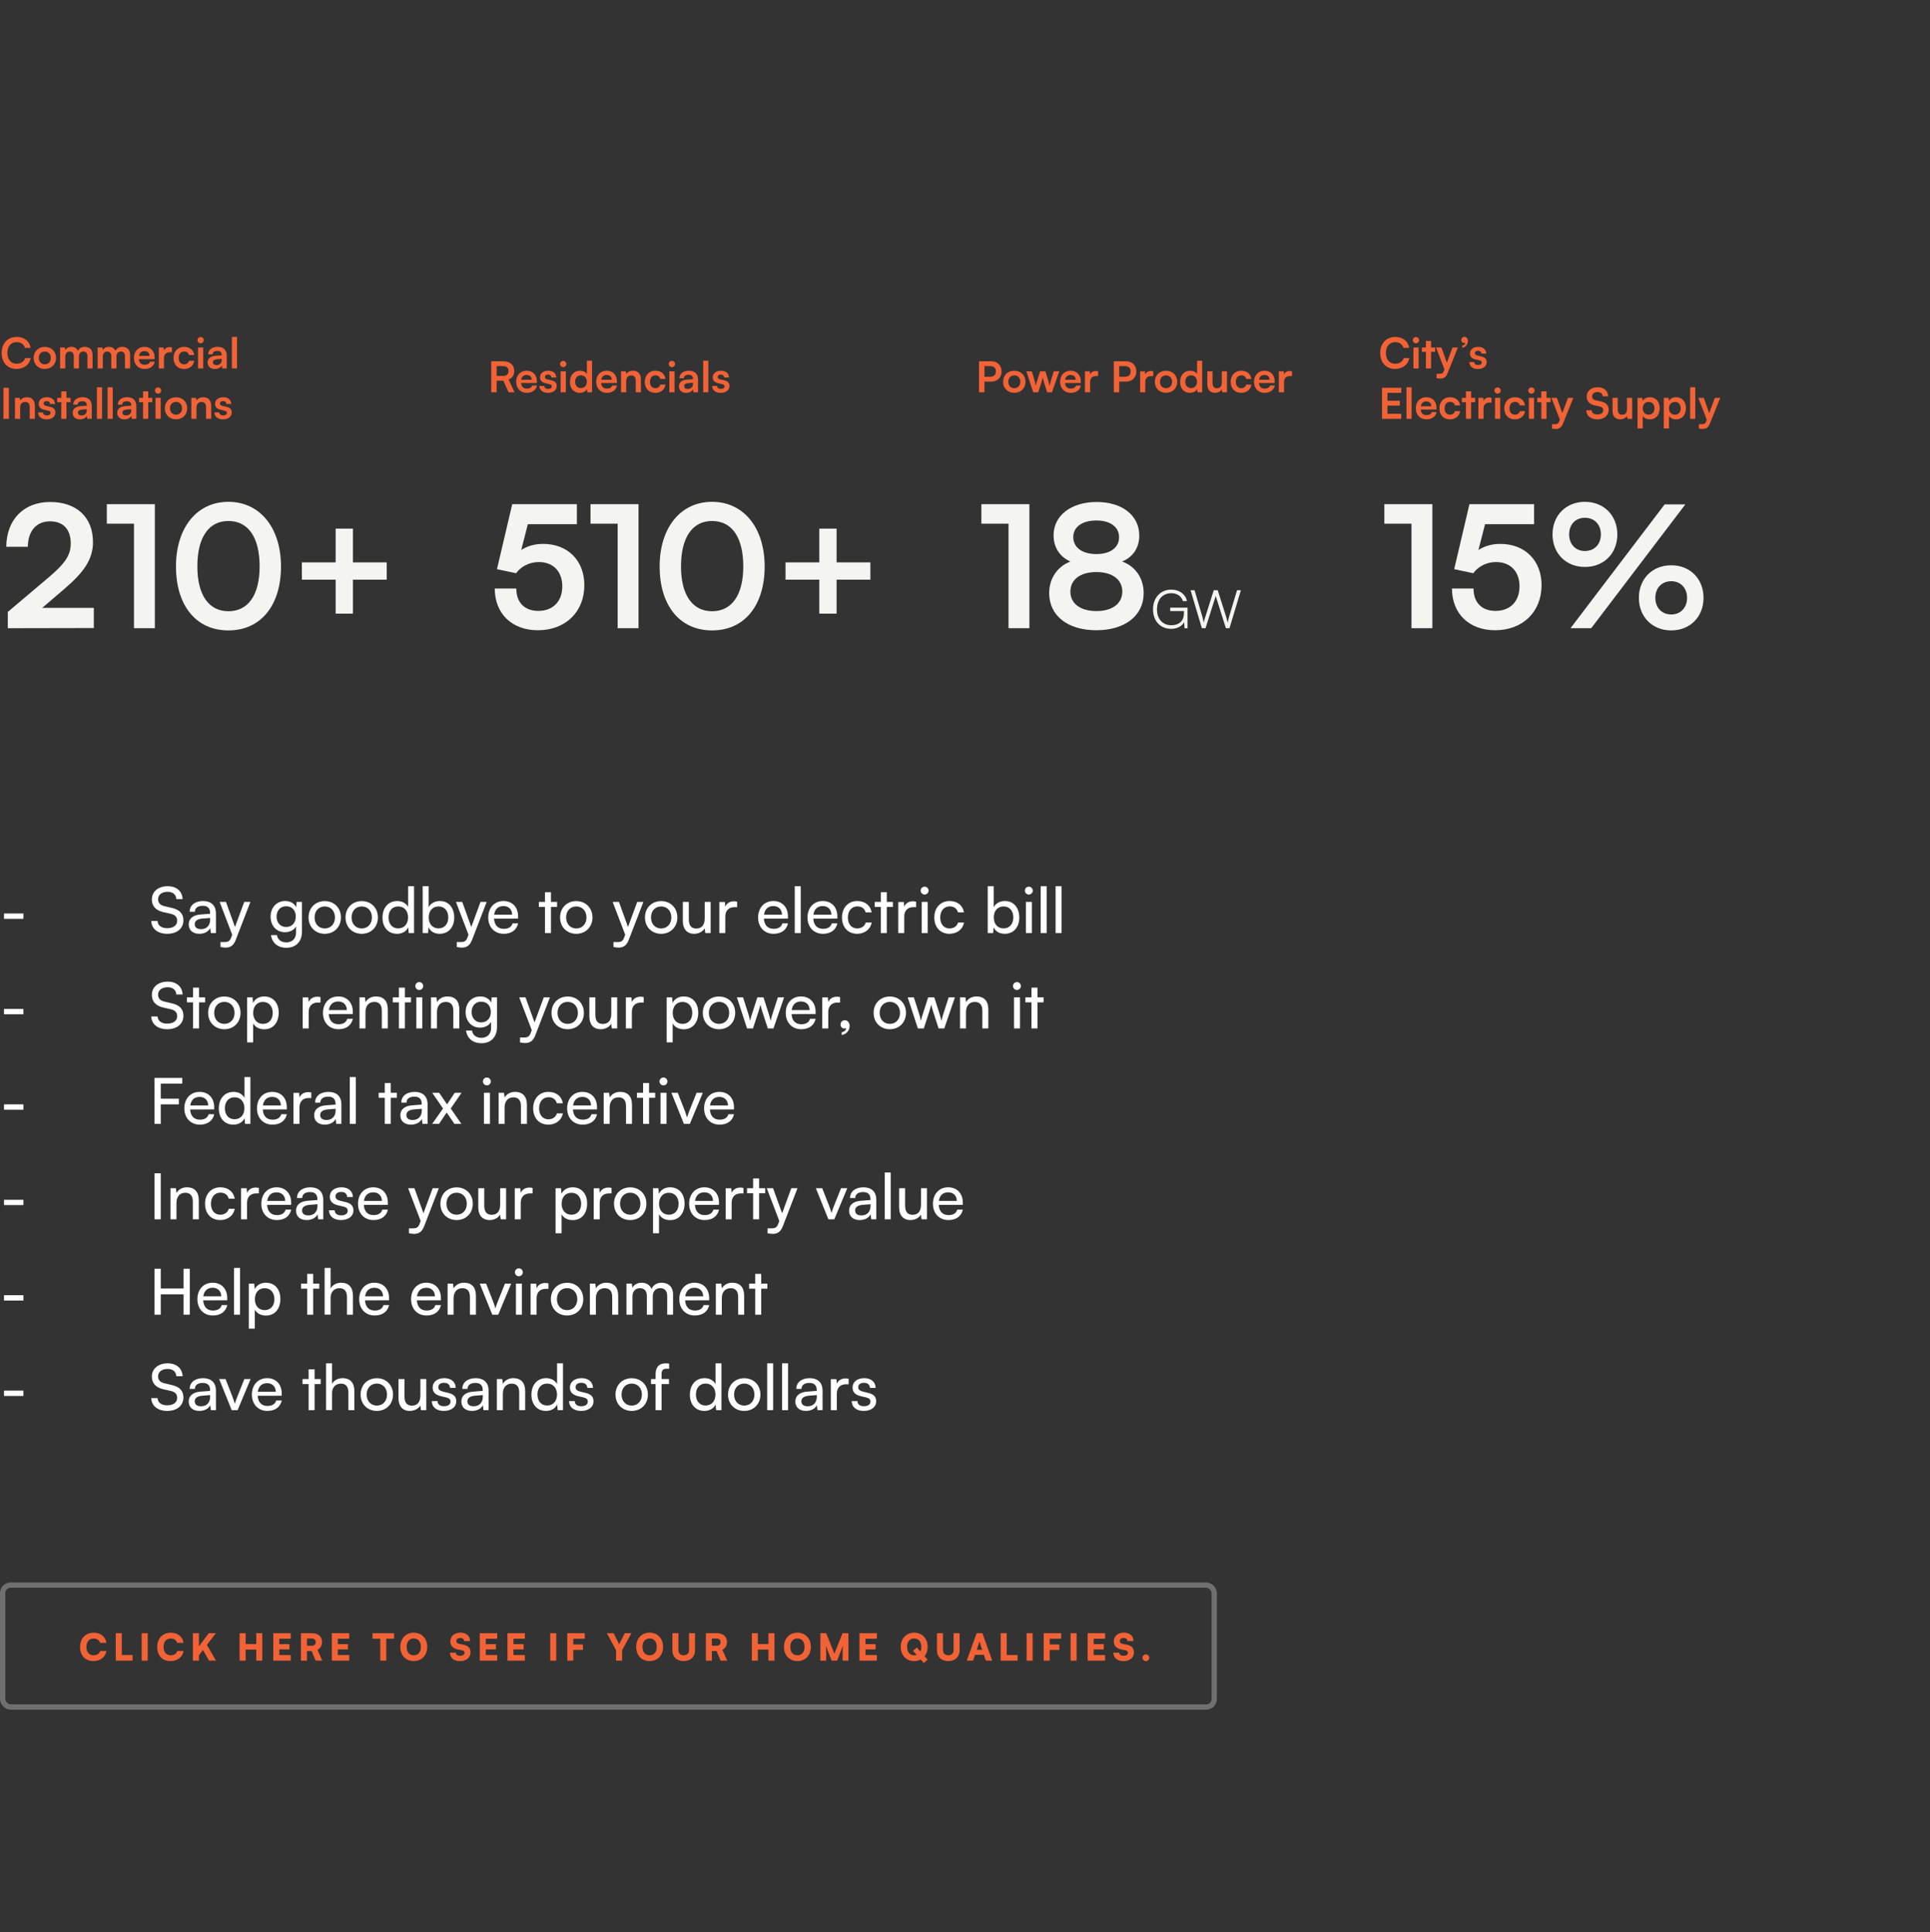 <svg width="728" height="729" viewBox="0 0 728 729" fill="none" xmlns="http://www.w3.org/2000/svg">
<rect x="0" y="0" width="728" height="729" fill="#333333" stroke="none"/>
<path d="M6.24 139.192C2.832 139.192 0.624 136.824 0.624 133.16C0.624 129.528 2.912 127.112 6.336 127.112C9.104 127.112 11.168 128.728 11.568 131.24H9.408C9.008 129.88 7.84 129.08 6.288 129.08C4.128 129.08 2.768 130.648 2.768 133.144C2.768 135.624 4.144 137.224 6.288 137.224C7.872 137.224 9.088 136.392 9.472 135.096H11.6C11.152 137.56 9.008 139.192 6.24 139.192ZM12.685 135.032C12.685 132.568 14.461 130.872 16.909 130.872C19.357 130.872 21.133 132.568 21.133 135.032C21.133 137.496 19.357 139.192 16.909 139.192C14.461 139.192 12.685 137.496 12.685 135.032ZM14.637 135.032C14.637 136.472 15.565 137.448 16.909 137.448C18.253 137.448 19.181 136.472 19.181 135.032C19.181 133.592 18.253 132.616 16.909 132.616C15.565 132.616 14.637 133.592 14.637 135.032ZM24.632 139H22.68V131.096H24.472L24.632 132.024C25.032 131.368 25.832 130.856 26.968 130.856C28.168 130.856 29 131.448 29.416 132.36C29.816 131.448 30.744 130.856 31.944 130.856C33.864 130.856 34.92 132.008 34.92 133.832V139H32.984V134.344C32.984 133.208 32.376 132.616 31.448 132.616C30.504 132.616 29.784 133.224 29.784 134.52V139H27.832V134.328C27.832 133.224 27.24 132.632 26.312 132.632C25.384 132.632 24.632 133.24 24.632 134.52V139ZM38.788 139H36.836V131.096H38.628L38.788 132.024C39.188 131.368 39.988 130.856 41.124 130.856C42.324 130.856 43.156 131.448 43.572 132.36C43.972 131.448 44.9 130.856 46.1 130.856C48.02 130.856 49.076 132.008 49.076 133.832V139H47.14V134.344C47.14 133.208 46.532 132.616 45.604 132.616C44.66 132.616 43.94 133.224 43.94 134.52V139H41.988V134.328C41.988 133.224 41.396 132.632 40.468 132.632C39.54 132.632 38.788 133.24 38.788 134.52V139ZM54.528 139.208C52.176 139.208 50.528 137.496 50.528 135.048C50.528 132.568 52.144 130.856 54.464 130.856C56.832 130.856 58.336 132.44 58.336 134.904V135.496L52.384 135.512C52.528 136.904 53.264 137.608 54.56 137.608C55.632 137.608 56.336 137.192 56.56 136.44H58.368C58.032 138.168 56.592 139.208 54.528 139.208ZM54.48 132.456C53.328 132.456 52.624 133.08 52.432 134.264H56.4C56.4 133.176 55.648 132.456 54.48 132.456ZM64.859 131.064V132.872H64.139C62.731 132.872 61.851 133.624 61.851 135.16V139H59.899V131.112H61.739L61.851 132.264C62.187 131.48 62.939 130.952 63.995 130.952C64.267 130.952 64.539 130.984 64.859 131.064ZM65.45 135.032C65.45 132.584 67.066 130.856 69.402 130.856C71.562 130.856 73.034 132.056 73.242 133.96H71.29C71.066 133.064 70.41 132.6 69.482 132.6C68.234 132.6 67.402 133.544 67.402 135.032C67.402 136.52 68.17 137.448 69.418 137.448C70.394 137.448 71.082 136.968 71.29 136.104H73.258C73.018 137.944 71.482 139.208 69.418 139.208C67.018 139.208 65.45 137.544 65.45 135.032ZM75.687 129.512C75.015 129.512 74.487 128.984 74.487 128.328C74.487 127.672 75.015 127.16 75.687 127.16C76.327 127.16 76.855 127.672 76.855 128.328C76.855 128.984 76.327 129.512 75.687 129.512ZM74.711 139V131.096H76.663V139H74.711ZM81.032 139.208C79.352 139.208 78.328 138.232 78.328 136.744C78.328 135.288 79.384 134.376 81.256 134.232L83.624 134.056V133.88C83.624 132.808 82.984 132.376 81.992 132.376C80.84 132.376 80.2 132.856 80.2 133.688H78.536C78.536 131.976 79.944 130.856 82.088 130.856C84.216 130.856 85.528 132.008 85.528 134.2V139H83.816L83.672 137.832C83.336 138.648 82.264 139.208 81.032 139.208ZM81.672 137.736C82.872 137.736 83.64 137.016 83.64 135.8V135.384L81.992 135.512C80.776 135.624 80.312 136.024 80.312 136.664C80.312 137.384 80.792 137.736 81.672 137.736ZM89.413 139H87.478V127.096H89.413V139ZM3.344 146.304V158H1.296V146.304H3.344ZM7.601 158H5.649V150.096H7.457L7.617 151.12C8.113 150.32 9.073 149.856 10.145 149.856C12.129 149.856 13.153 151.088 13.153 153.136V158H11.201V153.6C11.201 152.272 10.545 151.632 9.537 151.632C8.337 151.632 7.601 152.464 7.601 153.744V158ZM14.369 155.6H16.225C16.241 156.288 16.753 156.72 17.649 156.72C18.561 156.72 19.057 156.352 19.057 155.776C19.057 155.376 18.849 155.088 18.145 154.928L16.721 154.592C15.297 154.272 14.609 153.6 14.609 152.336C14.609 150.784 15.921 149.856 17.745 149.856C19.521 149.856 20.721 150.88 20.737 152.416H18.881C18.865 151.744 18.417 151.312 17.665 151.312C16.897 151.312 16.449 151.664 16.449 152.256C16.449 152.704 16.801 152.992 17.473 153.152L18.897 153.488C20.225 153.792 20.897 154.4 20.897 155.616C20.897 157.216 19.537 158.208 17.585 158.208C15.617 158.208 14.369 157.152 14.369 155.6ZM25.071 158H23.119V151.728H21.599V150.096H23.119V147.632H25.071V150.096H26.607V151.728H25.071V158ZM30.126 158.208C28.446 158.208 27.422 157.232 27.422 155.744C27.422 154.288 28.478 153.376 30.35 153.232L32.718 153.056V152.88C32.718 151.808 32.078 151.376 31.086 151.376C29.934 151.376 29.294 151.856 29.294 152.688H27.63C27.63 150.976 29.038 149.856 31.182 149.856C33.31 149.856 34.622 151.008 34.622 153.2V158H32.91L32.766 156.832C32.43 157.648 31.358 158.208 30.126 158.208ZM30.766 156.736C31.966 156.736 32.734 156.016 32.734 154.8V154.384L31.086 154.512C29.87 154.624 29.406 155.024 29.406 155.664C29.406 156.384 29.886 156.736 30.766 156.736ZM38.507 158H36.571V146.096H38.507V158ZM42.523 158H40.587V146.096H42.523V158ZM46.922 158.208C45.242 158.208 44.218 157.232 44.218 155.744C44.218 154.288 45.275 153.376 47.147 153.232L49.514 153.056V152.88C49.514 151.808 48.874 151.376 47.883 151.376C46.73 151.376 46.09 151.856 46.09 152.688H44.426C44.426 150.976 45.834 149.856 47.978 149.856C50.106 149.856 51.419 151.008 51.419 153.2V158H49.706L49.562 156.832C49.227 157.648 48.154 158.208 46.922 158.208ZM47.562 156.736C48.763 156.736 49.531 156.016 49.531 154.8V154.384L47.883 154.512C46.666 154.624 46.203 155.024 46.203 155.664C46.203 156.384 46.682 156.736 47.562 156.736ZM55.915 158H53.963V151.728H52.443V150.096H53.963V147.632H55.915V150.096H57.451V151.728H55.915V158ZM59.64 148.512C58.968 148.512 58.44 147.984 58.44 147.328C58.44 146.672 58.968 146.16 59.64 146.16C60.28 146.16 60.808 146.672 60.808 147.328C60.808 147.984 60.28 148.512 59.64 148.512ZM58.664 158V150.096H60.616V158H58.664ZM62.169 154.032C62.169 151.568 63.945 149.872 66.393 149.872C68.841 149.872 70.617 151.568 70.617 154.032C70.617 156.496 68.841 158.192 66.393 158.192C63.945 158.192 62.169 156.496 62.169 154.032ZM64.121 154.032C64.121 155.472 65.049 156.448 66.393 156.448C67.737 156.448 68.665 155.472 68.665 154.032C68.665 152.592 67.737 151.616 66.393 151.616C65.049 151.616 64.121 152.592 64.121 154.032ZM74.116 158H72.164V150.096H73.972L74.132 151.12C74.628 150.32 75.588 149.856 76.66 149.856C78.644 149.856 79.668 151.088 79.668 153.136V158H77.716V153.6C77.716 152.272 77.06 151.632 76.052 151.632C74.852 151.632 74.116 152.464 74.116 153.744V158ZM80.884 155.6H82.74C82.756 156.288 83.268 156.72 84.164 156.72C85.076 156.72 85.572 156.352 85.572 155.776C85.572 155.376 85.364 155.088 84.66 154.928L83.236 154.592C81.812 154.272 81.124 153.6 81.124 152.336C81.124 150.784 82.436 149.856 84.26 149.856C86.036 149.856 87.236 150.88 87.252 152.416H85.396C85.38 151.744 84.932 151.312 84.18 151.312C83.412 151.312 82.964 151.664 82.964 152.256C82.964 152.704 83.316 152.992 83.988 153.152L85.412 153.488C86.74 153.792 87.412 154.4 87.412 155.616C87.412 157.216 86.052 158.208 84.1 158.208C82.132 158.208 80.884 157.152 80.884 155.6Z" fill="#F16336"/>
<path d="M35.392 236.936L2.944 237V230.856L18.24 217.928C24.576 212.552 26.688 209.48 26.688 205C26.688 199.688 23.808 196.68 18.88 196.68C13.76 196.68 10.56 200.264 10.496 206.28H2.368C2.432 196.04 8.96 189.384 18.88 189.384C28.864 189.384 35.072 195.08 35.072 204.552C35.072 211.08 31.488 216.008 24.384 222.088L15.936 229.32H35.392V236.936ZM50.541 197.576H40.301V190.216H58.413V237H50.541V197.576ZM66.377 213.704C66.377 199.176 74.185 189.32 86.153 189.32C98.121 189.32 105.993 199.176 105.993 213.704C105.993 228.168 98.569 237.832 86.153 237.832C73.737 237.832 66.377 228.168 66.377 213.704ZM74.441 213.704C74.441 224.52 78.793 230.6 86.153 230.6C93.577 230.6 97.929 224.52 97.929 213.704C97.929 202.632 93.577 196.552 86.153 196.552C78.793 196.552 74.441 202.632 74.441 213.704ZM113.87 212.168H126.606V199.432H133.134V212.168H145.87V218.696H133.134V231.496H126.606V218.696H113.87V212.168Z" fill="#F4F4F1"/>
<path d="M187.344 148H185.296V136.304H189.76C192.416 136.304 193.968 137.648 193.968 139.952C193.968 141.52 193.232 142.64 191.856 143.2L194.08 148H191.84L189.856 143.632H187.344V148ZM187.344 138.128V141.824H189.76C191.056 141.824 191.824 141.136 191.824 139.952C191.824 138.784 191.056 138.128 189.76 138.128H187.344ZM198.7 148.208C196.348 148.208 194.7 146.496 194.7 144.048C194.7 141.568 196.316 139.856 198.636 139.856C201.004 139.856 202.508 141.44 202.508 143.904V144.496L196.556 144.512C196.7 145.904 197.436 146.608 198.732 146.608C199.804 146.608 200.508 146.192 200.732 145.44H202.54C202.204 147.168 200.764 148.208 198.7 148.208ZM198.652 141.456C197.5 141.456 196.796 142.08 196.604 143.264H200.572C200.572 142.176 199.82 141.456 198.652 141.456ZM203.463 145.6H205.319C205.335 146.288 205.847 146.72 206.743 146.72C207.655 146.72 208.151 146.352 208.151 145.776C208.151 145.376 207.943 145.088 207.239 144.928L205.815 144.592C204.391 144.272 203.703 143.6 203.703 142.336C203.703 140.784 205.015 139.856 206.839 139.856C208.615 139.856 209.815 140.88 209.831 142.416H207.975C207.959 141.744 207.511 141.312 206.759 141.312C205.991 141.312 205.543 141.664 205.543 142.256C205.543 142.704 205.895 142.992 206.567 143.152L207.991 143.488C209.319 143.792 209.991 144.4 209.991 145.616C209.991 147.216 208.631 148.208 206.679 148.208C204.711 148.208 203.463 147.152 203.463 145.6ZM212.453 138.512C211.781 138.512 211.253 137.984 211.253 137.328C211.253 136.672 211.781 136.16 212.453 136.16C213.093 136.16 213.621 136.672 213.621 137.328C213.621 137.984 213.093 138.512 212.453 138.512ZM211.477 148V140.096H213.429V148H211.477ZM218.694 148.208C216.406 148.208 214.982 146.528 214.982 144.08C214.982 141.616 216.422 139.856 218.806 139.856C219.91 139.856 220.886 140.32 221.382 141.104V136.096H223.318V148H221.526L221.398 146.768C220.918 147.68 219.894 148.208 218.694 148.208ZM219.126 146.416C220.486 146.416 221.366 145.44 221.366 144.016C221.366 142.592 220.486 141.6 219.126 141.6C217.766 141.6 216.934 142.608 216.934 144.016C216.934 145.424 217.766 146.416 219.126 146.416ZM228.888 148.208C226.536 148.208 224.888 146.496 224.888 144.048C224.888 141.568 226.504 139.856 228.824 139.856C231.192 139.856 232.696 141.44 232.696 143.904V144.496L226.744 144.512C226.888 145.904 227.624 146.608 228.92 146.608C229.992 146.608 230.696 146.192 230.92 145.44H232.728C232.392 147.168 230.952 148.208 228.888 148.208ZM228.84 141.456C227.688 141.456 226.984 142.08 226.792 143.264H230.76C230.76 142.176 230.008 141.456 228.84 141.456ZM236.21 148H234.258V140.096H236.066L236.226 141.12C236.722 140.32 237.682 139.856 238.754 139.856C240.738 139.856 241.762 141.088 241.762 143.136V148H239.81V143.6C239.81 142.272 239.154 141.632 238.146 141.632C236.946 141.632 236.21 142.464 236.21 143.744V148ZM243.216 144.032C243.216 141.584 244.832 139.856 247.168 139.856C249.328 139.856 250.8 141.056 251.008 142.96H249.056C248.832 142.064 248.176 141.6 247.248 141.6C246 141.6 245.168 142.544 245.168 144.032C245.168 145.52 245.936 146.448 247.184 146.448C248.16 146.448 248.848 145.968 249.056 145.104H251.024C250.784 146.944 249.248 148.208 247.184 148.208C244.784 148.208 243.216 146.544 243.216 144.032ZM253.453 138.512C252.781 138.512 252.253 137.984 252.253 137.328C252.253 136.672 252.781 136.16 253.453 136.16C254.093 136.16 254.621 136.672 254.621 137.328C254.621 137.984 254.093 138.512 253.453 138.512ZM252.477 148V140.096H254.429V148H252.477ZM258.798 148.208C257.118 148.208 256.094 147.232 256.094 145.744C256.094 144.288 257.15 143.376 259.022 143.232L261.39 143.056V142.88C261.39 141.808 260.75 141.376 259.758 141.376C258.606 141.376 257.966 141.856 257.966 142.688H256.302C256.302 140.976 257.71 139.856 259.854 139.856C261.982 139.856 263.294 141.008 263.294 143.2V148H261.582L261.438 146.832C261.102 147.648 260.03 148.208 258.798 148.208ZM259.438 146.736C260.638 146.736 261.406 146.016 261.406 144.8V144.384L259.758 144.512C258.542 144.624 258.078 145.024 258.078 145.664C258.078 146.384 258.558 146.736 259.438 146.736ZM267.179 148H265.243V136.096H267.179V148ZM268.619 145.6H270.475C270.491 146.288 271.003 146.72 271.899 146.72C272.811 146.72 273.307 146.352 273.307 145.776C273.307 145.376 273.099 145.088 272.395 144.928L270.971 144.592C269.547 144.272 268.859 143.6 268.859 142.336C268.859 140.784 270.171 139.856 271.995 139.856C273.771 139.856 274.971 140.88 274.987 142.416H273.131C273.115 141.744 272.667 141.312 271.915 141.312C271.147 141.312 270.699 141.664 270.699 142.256C270.699 142.704 271.051 142.992 271.723 143.152L273.147 143.488C274.475 143.792 275.147 144.4 275.147 145.616C275.147 147.216 273.787 148.208 271.835 148.208C269.867 148.208 268.619 147.152 268.619 145.6Z" fill="#F16336"/>
<path d="M202.88 237.768C193.088 237.768 186.624 231.496 186.624 222.024H194.752C194.752 227.336 197.888 230.472 203.072 230.472C208.576 230.472 212.096 226.888 212.096 221.192C212.096 215.752 208.832 212.04 203.2 212.04C199.616 212.04 196.352 213.832 194.688 216.264L187.456 214.728L193.216 190.216H217.6V197.768H199.104L196.608 207.496C198.848 206.024 201.664 205.192 204.864 205.192C214.208 205.192 220.416 211.528 220.416 220.744C220.416 230.856 213.312 237.768 202.88 237.768ZM232.979 197.576H222.739V190.216H240.851V237H232.979V197.576ZM248.815 213.704C248.815 199.176 256.623 189.32 268.591 189.32C280.559 189.32 288.431 199.176 288.431 213.704C288.431 228.168 281.007 237.832 268.591 237.832C256.175 237.832 248.815 228.168 248.815 213.704ZM256.879 213.704C256.879 224.52 261.231 230.6 268.591 230.6C276.015 230.6 280.367 224.52 280.367 213.704C280.367 202.632 276.015 196.552 268.591 196.552C261.231 196.552 256.879 202.632 256.879 213.704ZM296.308 212.168H309.044V199.432H315.572V212.168H328.308V218.696H315.572V231.496H309.044V218.696H296.308V212.168Z" fill="#F4F4F1"/>
<path d="M373.92 143.968H371.344V148H369.296V136.304H373.92C376.272 136.304 377.792 137.84 377.792 140.128C377.792 142.384 376.256 143.968 373.92 143.968ZM373.52 138.128H371.344V142.144H373.488C374.896 142.144 375.648 141.392 375.648 140.112C375.648 138.832 374.88 138.128 373.52 138.128ZM378.372 144.032C378.372 141.568 380.148 139.872 382.596 139.872C385.044 139.872 386.82 141.568 386.82 144.032C386.82 146.496 385.044 148.192 382.596 148.192C380.148 148.192 378.372 146.496 378.372 144.032ZM380.324 144.032C380.324 145.472 381.252 146.448 382.596 146.448C383.94 146.448 384.868 145.472 384.868 144.032C384.868 142.592 383.94 141.616 382.596 141.616C381.252 141.616 380.324 142.592 380.324 144.032ZM389.721 148L387.161 140.096H389.193L390.233 143.488C390.409 144.112 390.569 144.8 390.713 145.536C390.857 144.768 391.001 144.272 391.257 143.488L392.345 140.096H394.329L395.385 143.488C395.481 143.808 395.801 144.992 395.897 145.52C396.025 144.928 396.281 143.984 396.425 143.488L397.481 140.096H399.545L396.809 148H394.985L393.897 144.576C393.577 143.536 393.401 142.784 393.337 142.384C393.257 142.752 393.113 143.312 392.713 144.608L391.625 148H389.721ZM403.872 148.208C401.52 148.208 399.872 146.496 399.872 144.048C399.872 141.568 401.488 139.856 403.808 139.856C406.176 139.856 407.68 141.44 407.68 143.904V144.496L401.728 144.512C401.872 145.904 402.608 146.608 403.904 146.608C404.976 146.608 405.68 146.192 405.904 145.44H407.712C407.376 147.168 405.936 148.208 403.872 148.208ZM403.824 141.456C402.672 141.456 401.968 142.08 401.776 143.264H405.744C405.744 142.176 404.992 141.456 403.824 141.456ZM414.202 140.064V141.872H413.482C412.074 141.872 411.194 142.624 411.194 144.16V148H409.242V140.112H411.082L411.194 141.264C411.53 140.48 412.282 139.952 413.338 139.952C413.61 139.952 413.882 139.984 414.202 140.064ZM424.748 143.968H422.172V148H420.124V136.304H424.748C427.1 136.304 428.62 137.84 428.62 140.128C428.62 142.384 427.084 143.968 424.748 143.968ZM424.348 138.128H422.172V142.144H424.316C425.724 142.144 426.476 141.392 426.476 140.112C426.476 138.832 425.708 138.128 424.348 138.128ZM435.015 140.064V141.872H434.295C432.887 141.872 432.007 142.624 432.007 144.16V148H430.055V140.112H431.895L432.007 141.264C432.343 140.48 433.095 139.952 434.151 139.952C434.423 139.952 434.695 139.984 435.015 140.064ZM435.607 144.032C435.607 141.568 437.383 139.872 439.831 139.872C442.279 139.872 444.055 141.568 444.055 144.032C444.055 146.496 442.279 148.192 439.831 148.192C437.383 148.192 435.607 146.496 435.607 144.032ZM437.559 144.032C437.559 145.472 438.487 146.448 439.831 146.448C441.175 146.448 442.103 145.472 442.103 144.032C442.103 142.592 441.175 141.616 439.831 141.616C438.487 141.616 437.559 142.592 437.559 144.032ZM448.85 148.208C446.562 148.208 445.138 146.528 445.138 144.08C445.138 141.616 446.578 139.856 448.962 139.856C450.066 139.856 451.042 140.32 451.538 141.104V136.096H453.474V148H451.682L451.554 146.768C451.074 147.68 450.05 148.208 448.85 148.208ZM449.282 146.416C450.642 146.416 451.522 145.44 451.522 144.016C451.522 142.592 450.642 141.6 449.282 141.6C447.922 141.6 447.09 142.608 447.09 144.016C447.09 145.424 447.922 146.416 449.282 146.416ZM460.868 140.096H462.82V148H461.012L460.868 146.944C460.388 147.696 459.364 148.208 458.308 148.208C456.484 148.208 455.412 146.976 455.412 145.04V140.096H457.364V144.352C457.364 145.856 457.956 146.464 459.044 146.464C460.276 146.464 460.868 145.744 460.868 144.24V140.096ZM464.216 144.032C464.216 141.584 465.832 139.856 468.168 139.856C470.328 139.856 471.8 141.056 472.008 142.96H470.056C469.832 142.064 469.176 141.6 468.248 141.6C467 141.6 466.168 142.544 466.168 144.032C466.168 145.52 466.936 146.448 468.184 146.448C469.16 146.448 469.848 145.968 470.056 145.104H472.024C471.784 146.944 470.248 148.208 468.184 148.208C465.784 148.208 464.216 146.544 464.216 144.032ZM477.013 148.208C474.661 148.208 473.013 146.496 473.013 144.048C473.013 141.568 474.629 139.856 476.949 139.856C479.317 139.856 480.821 141.44 480.821 143.904V144.496L474.869 144.512C475.013 145.904 475.749 146.608 477.045 146.608C478.117 146.608 478.821 146.192 479.045 145.44H480.853C480.517 147.168 479.077 148.208 477.013 148.208ZM476.965 141.456C475.813 141.456 475.109 142.08 474.917 143.264H478.885C478.885 142.176 478.133 141.456 476.965 141.456ZM487.343 140.064V141.872H486.623C485.215 141.872 484.335 142.624 484.335 144.16V148H482.383V140.112H484.223L484.335 141.264C484.671 140.48 485.423 139.952 486.479 139.952C486.751 139.952 487.023 139.984 487.343 140.064Z" fill="#F16336"/>
<path d="M380.416 197.576H370.176V190.216H388.288V237H380.416V197.576ZM395.751 223.752C395.751 218.184 398.887 213.704 403.751 211.848C399.655 209.992 397.415 206.472 397.415 201.928C397.415 194.504 404.007 189.384 413.671 189.384C423.271 189.384 429.735 194.44 429.735 202.056C429.735 206.6 427.431 210.12 423.271 211.848C428.199 213.576 431.399 218.12 431.399 223.752C431.399 232.2 424.423 237.768 413.543 237.768C402.727 237.768 395.751 232.264 395.751 223.752ZM404.839 202.632C404.839 206.536 408.231 209.032 413.543 209.032C418.791 209.032 422.119 206.6 422.119 202.696C422.119 198.792 418.791 196.36 413.543 196.36C408.231 196.36 404.839 198.792 404.839 202.632ZM403.751 223.176C403.751 227.72 407.527 230.536 413.607 230.536C419.559 230.536 423.335 227.72 423.335 223.176C423.335 218.632 419.559 215.816 413.543 215.816C407.527 215.816 403.751 218.632 403.751 223.176ZM441.803 223.8C438.503 223.8 436.423 226.24 436.423 229.9C436.423 233.62 438.623 235.88 441.843 235.88C444.243 235.88 446.583 234.72 446.583 231.28V230.54H441.403V229.26H447.943V237.02H446.803L446.663 234.74C445.903 236.16 444.103 237.24 441.783 237.24C437.723 237.24 434.923 234.32 434.923 229.9C434.923 225.52 437.723 222.44 441.823 222.44C444.843 222.44 447.183 224.16 447.743 226.76H446.183C445.583 224.8 443.903 223.8 441.803 223.8ZM453.349 237L449.089 222.68H450.589L453.489 232.52C453.689 233.22 453.869 233.94 454.049 234.88C454.289 233.84 454.489 233.22 454.709 232.52L457.829 222.68H459.329L462.449 232.52C462.669 233.24 462.869 233.96 463.089 234.88C463.309 233.78 463.489 233.08 463.649 232.54L466.609 222.68H468.069L463.769 237H462.409L458.569 224.84L454.729 237H453.349Z" fill="#F4F4F1"/>
<path d="M526.24 139.192C522.832 139.192 520.624 136.824 520.624 133.16C520.624 129.528 522.912 127.112 526.336 127.112C529.104 127.112 531.168 128.728 531.568 131.24H529.408C529.008 129.88 527.84 129.08 526.288 129.08C524.128 129.08 522.768 130.648 522.768 133.144C522.768 135.624 524.144 137.224 526.288 137.224C527.872 137.224 529.088 136.392 529.472 135.096H531.6C531.152 137.56 529.008 139.192 526.24 139.192ZM534.125 129.512C533.453 129.512 532.925 128.984 532.925 128.328C532.925 127.672 533.453 127.16 534.125 127.16C534.765 127.16 535.293 127.672 535.293 128.328C535.293 128.984 534.765 129.512 534.125 129.512ZM533.149 139V131.096H535.101V139H533.149ZM539.805 139H537.853V132.728H536.333V131.096H537.853V128.632H539.805V131.096H541.341V132.728H539.805V139ZM541.867 142.664V141.032H543.035C543.803 141.032 544.283 140.856 544.619 139.928L544.843 139.336L541.659 131.096H543.723L545.755 136.856L547.899 131.096H549.915L546.043 140.76C545.451 142.232 544.619 142.84 543.323 142.84C542.779 142.84 542.299 142.776 541.867 142.664ZM553.691 128.648C553.691 129.992 552.795 131.032 551.515 131.192V130.424C552.203 130.296 552.699 129.864 552.699 129.304C552.571 129.352 552.427 129.384 552.251 129.384C551.675 129.384 551.211 128.984 551.211 128.28C551.211 127.576 551.691 127.08 552.395 127.08C553.147 127.08 553.691 127.688 553.691 128.648ZM554.244 136.6H556.1C556.116 137.288 556.628 137.72 557.524 137.72C558.436 137.72 558.932 137.352 558.932 136.776C558.932 136.376 558.724 136.088 558.02 135.928L556.596 135.592C555.172 135.272 554.484 134.6 554.484 133.336C554.484 131.784 555.796 130.856 557.62 130.856C559.396 130.856 560.596 131.88 560.612 133.416H558.756C558.74 132.744 558.292 132.312 557.54 132.312C556.772 132.312 556.324 132.664 556.324 133.256C556.324 133.704 556.676 133.992 557.348 134.152L558.772 134.488C560.1 134.792 560.772 135.4 560.772 136.616C560.772 138.216 559.412 139.208 557.46 139.208C555.492 139.208 554.244 138.152 554.244 136.6ZM528.56 158H521.296V146.304H528.56V148.192H523.344V151.2H528.016V153.008H523.344V156.112H528.56V158ZM532.46 158H530.524V146.096H532.46V158ZM538.044 158.208C535.692 158.208 534.044 156.496 534.044 154.048C534.044 151.568 535.66 149.856 537.98 149.856C540.348 149.856 541.852 151.44 541.852 153.904V154.496L535.9 154.512C536.044 155.904 536.78 156.608 538.076 156.608C539.148 156.608 539.852 156.192 540.076 155.44H541.884C541.548 157.168 540.108 158.208 538.044 158.208ZM537.996 151.456C536.844 151.456 536.14 152.08 535.948 153.264H539.916C539.916 152.176 539.164 151.456 537.996 151.456ZM542.95 154.032C542.95 151.584 544.566 149.856 546.902 149.856C549.062 149.856 550.534 151.056 550.742 152.96H548.79C548.566 152.064 547.91 151.6 546.982 151.6C545.734 151.6 544.902 152.544 544.902 154.032C544.902 155.52 545.67 156.448 546.918 156.448C547.894 156.448 548.582 155.968 548.79 155.104H550.758C550.518 156.944 548.982 158.208 546.918 158.208C544.518 158.208 542.95 156.544 542.95 154.032ZM554.899 158H552.947V151.728H551.427V150.096H552.947V147.632H554.899V150.096H556.435V151.728H554.899V158ZM562.609 150.064V151.872H561.889C560.481 151.872 559.601 152.624 559.601 154.16V158H557.649V150.112H559.489L559.601 151.264C559.937 150.48 560.689 149.952 561.745 149.952C562.017 149.952 562.289 149.984 562.609 150.064ZM564.906 148.512C564.234 148.512 563.706 147.984 563.706 147.328C563.706 146.672 564.234 146.16 564.906 146.16C565.546 146.16 566.074 146.672 566.074 147.328C566.074 147.984 565.546 148.512 564.906 148.512ZM563.93 158V150.096H565.882V158H563.93ZM567.435 154.032C567.435 151.584 569.051 149.856 571.387 149.856C573.547 149.856 575.019 151.056 575.227 152.96H573.275C573.051 152.064 572.395 151.6 571.467 151.6C570.219 151.6 569.387 152.544 569.387 154.032C569.387 155.52 570.155 156.448 571.403 156.448C572.379 156.448 573.067 155.968 573.275 155.104H575.243C575.003 156.944 573.467 158.208 571.403 158.208C569.003 158.208 567.435 156.544 567.435 154.032ZM577.672 148.512C577 148.512 576.472 147.984 576.472 147.328C576.472 146.672 577 146.16 577.672 146.16C578.312 146.16 578.84 146.672 578.84 147.328C578.84 147.984 578.312 148.512 577.672 148.512ZM576.696 158V150.096H578.648V158H576.696ZM583.352 158H581.4V151.728H579.88V150.096H581.4V147.632H583.352V150.096H584.888V151.728H583.352V158ZM585.414 161.664V160.032H586.582C587.35 160.032 587.83 159.856 588.166 158.928L588.39 158.336L585.206 150.096H587.27L589.302 155.856L591.446 150.096H593.462L589.59 159.76C588.998 161.232 588.166 161.84 586.87 161.84C586.326 161.84 585.846 161.776 585.414 161.664ZM598.499 149.568C598.499 147.52 600.195 146.096 602.659 146.096C605.027 146.096 606.531 147.408 606.595 149.52H604.547C604.499 148.512 603.779 147.92 602.627 147.92C601.363 147.92 600.547 148.528 600.547 149.504C600.547 150.336 600.995 150.8 601.971 151.024L603.811 151.424C605.811 151.856 606.787 152.88 606.787 154.624C606.787 156.8 605.091 158.208 602.515 158.208C600.019 158.208 598.387 156.88 598.339 154.784H600.387C600.403 155.776 601.203 156.368 602.515 156.368C603.875 156.368 604.739 155.776 604.739 154.8C604.739 154.016 604.339 153.552 603.379 153.344L601.523 152.928C599.539 152.496 598.499 151.36 598.499 149.568ZM613.712 150.096H615.664V158H613.856L613.712 156.944C613.232 157.696 612.208 158.208 611.152 158.208C609.328 158.208 608.256 156.976 608.256 155.04V150.096H610.208V154.352C610.208 155.856 610.8 156.464 611.888 156.464C613.12 156.464 613.712 155.744 613.712 154.24V150.096ZM617.68 161.664V150.096H619.488L619.616 151.296C620.096 150.384 621.136 149.856 622.336 149.856C624.56 149.856 626.032 151.472 626.032 153.952C626.032 156.416 624.688 158.208 622.336 158.208C621.152 158.208 620.128 157.744 619.632 156.944V161.664H617.68ZM619.648 154.048C619.648 155.472 620.528 156.448 621.872 156.448C623.248 156.448 624.064 155.456 624.064 154.048C624.064 152.64 623.248 151.632 621.872 151.632C620.528 151.632 619.648 152.624 619.648 154.048ZM627.586 161.664V150.096H629.394L629.522 151.296C630.002 150.384 631.042 149.856 632.242 149.856C634.466 149.856 635.938 151.472 635.938 153.952C635.938 156.416 634.594 158.208 632.242 158.208C631.058 158.208 630.034 157.744 629.538 156.944V161.664H627.586ZM629.554 154.048C629.554 155.472 630.434 156.448 631.778 156.448C633.154 156.448 633.97 155.456 633.97 154.048C633.97 152.64 633.154 151.632 631.778 151.632C630.434 151.632 629.554 152.624 629.554 154.048ZM639.46 158H637.524V146.096H639.46V158ZM640.82 161.664V160.032H641.988C642.756 160.032 643.236 159.856 643.572 158.928L643.796 158.336L640.612 150.096H642.676L644.708 155.856L646.852 150.096H648.868L644.996 159.76C644.404 161.232 643.572 161.84 642.276 161.84C641.732 161.84 641.252 161.776 640.82 161.664Z" fill="#F16336"/>
<path d="M532.416 197.576H522.176V190.216H540.288V237H532.416V197.576ZM563.943 237.768C554.151 237.768 547.687 231.496 547.687 222.024H555.815C555.815 227.336 558.951 230.472 564.135 230.472C569.639 230.472 573.159 226.888 573.159 221.192C573.159 215.752 569.895 212.04 564.263 212.04C560.679 212.04 557.415 213.832 555.751 216.264L548.519 214.728L554.279 190.216H578.663V197.768H560.167L557.671 207.496C559.911 206.024 562.727 205.192 565.927 205.192C575.271 205.192 581.479 211.528 581.479 220.744C581.479 230.856 574.375 237.768 563.943 237.768ZM610.062 201.608C610.062 208.84 604.942 213.896 597.838 213.896C590.734 213.896 585.614 208.84 585.614 201.608C585.614 194.44 590.734 189.32 597.838 189.32C604.942 189.32 610.062 194.44 610.062 201.608ZM635.726 190.28L600.206 237H592.398L627.918 190.28H635.726ZM603.854 201.608C603.854 197.896 601.422 195.336 597.838 195.336C594.254 195.336 591.885 197.896 591.885 201.608C591.885 205.32 594.318 207.88 597.838 207.88C601.422 207.88 603.854 205.32 603.854 201.608ZM642.574 225.544C642.574 232.712 637.518 237.832 630.414 237.832C623.246 237.832 618.19 232.712 618.19 225.544C618.19 218.376 623.246 213.256 630.414 213.256C637.518 213.256 642.574 218.376 642.574 225.544ZM636.366 225.544C636.366 221.832 633.934 219.272 630.414 219.272C626.83 219.272 624.398 221.832 624.398 225.544C624.398 229.256 626.83 231.816 630.414 231.816C633.934 231.816 636.366 229.256 636.366 225.544Z" fill="#F4F4F1"/>
<path d="M1.512 346.648V344.632H8.832V346.648H1.512ZM57.281 339.328C57.281 336.352 59.681 334.336 63.257 334.336C66.569 334.336 68.705 336.184 68.897 339.184H66.521C66.401 337.456 65.177 336.448 63.233 336.448C61.049 336.448 59.633 337.552 59.633 339.256C59.633 340.648 60.425 341.488 62.057 341.872L64.913 342.544C67.745 343.192 69.185 344.728 69.185 347.176C69.185 350.296 66.761 352.288 63.065 352.288C59.537 352.288 57.185 350.44 57.041 347.464H59.441C59.489 349.12 60.881 350.176 63.065 350.176C65.369 350.176 66.833 349.096 66.833 347.368C66.833 346 66.089 345.136 64.433 344.752L61.577 344.104C58.745 343.456 57.281 341.824 57.281 339.328ZM75.189 352.288C72.669 352.288 71.181 350.872 71.181 348.736C71.181 346.576 72.789 345.232 75.549 345.016L79.245 344.728V344.392C79.245 342.424 78.069 341.728 76.485 341.728C74.589 341.728 73.509 342.568 73.509 343.984H71.541C71.541 341.536 73.557 339.928 76.581 339.928C79.485 339.928 81.453 341.464 81.453 344.632V352H79.533L79.293 350.104C78.693 351.448 77.085 352.288 75.189 352.288ZM75.837 350.536C77.973 350.536 79.269 349.144 79.269 346.936V346.312L76.269 346.552C74.277 346.744 73.461 347.512 73.461 348.664C73.461 349.912 74.373 350.536 75.837 350.536ZM83.168 357.256V355.408H84.68C85.76 355.408 86.624 355.24 87.176 353.752L87.584 352.624L82.856 340.264H85.232L88.64 349.72L92.12 340.264H94.448L88.904 354.64C88.112 356.656 86.936 357.496 85.136 357.496C84.392 357.496 83.768 357.4 83.168 357.256ZM102.068 345.832C102.068 342.52 104.204 339.928 107.612 339.928C109.508 339.928 110.972 340.792 111.716 342.256L111.884 340.264H113.9V351.52C113.9 355.216 111.62 357.568 108.02 357.568C104.828 357.568 102.644 355.768 102.212 352.792H104.468C104.756 354.52 106.052 355.528 108.02 355.528C110.228 355.528 111.668 354.088 111.668 351.856V349.504C110.9 350.872 109.364 351.688 107.516 351.688C104.18 351.688 102.068 349.12 102.068 345.832ZM104.324 345.784C104.324 347.992 105.692 349.72 107.9 349.72C110.18 349.72 111.572 348.088 111.572 345.784C111.572 343.528 110.228 341.896 107.924 341.896C105.668 341.896 104.324 343.624 104.324 345.784ZM116.387 346.12C116.387 342.496 118.979 339.952 122.507 339.952C126.011 339.952 128.603 342.496 128.603 346.12C128.603 349.744 126.011 352.288 122.507 352.288C118.979 352.288 116.387 349.744 116.387 346.12ZM118.667 346.12C118.667 348.568 120.227 350.272 122.507 350.272C124.763 350.272 126.347 348.568 126.347 346.12C126.347 343.672 124.763 341.968 122.507 341.968C120.227 341.968 118.667 343.672 118.667 346.12ZM130.333 346.12C130.333 342.496 132.925 339.952 136.453 339.952C139.957 339.952 142.549 342.496 142.549 346.12C142.549 349.744 139.957 352.288 136.453 352.288C132.925 352.288 130.333 349.744 130.333 346.12ZM132.613 346.12C132.613 348.568 134.173 350.272 136.453 350.272C138.709 350.272 140.293 348.568 140.293 346.12C140.293 343.672 138.709 341.968 136.453 341.968C134.173 341.968 132.613 343.672 132.613 346.12ZM149.75 352.288C146.342 352.288 144.278 349.744 144.278 346.168C144.278 342.568 146.366 339.928 149.846 339.928C151.646 339.928 153.158 340.72 153.95 342.16V334.336H156.182V352H154.166L153.974 349.864C153.206 351.472 151.622 352.288 149.75 352.288ZM150.206 350.248C152.51 350.248 153.926 348.544 153.926 346.096C153.926 343.696 152.51 341.968 150.206 341.968C147.902 341.968 146.558 343.696 146.558 346.096C146.558 348.52 147.902 350.248 150.206 350.248ZM161.477 352H159.437V334.336H161.693V342.28C162.461 340.744 164.045 339.928 165.965 339.928C169.325 339.928 171.341 342.568 171.341 346.192C171.341 349.744 169.229 352.288 165.821 352.288C163.973 352.288 162.413 351.472 161.645 349.864L161.477 352ZM161.717 346.096C161.717 348.544 163.109 350.248 165.413 350.248C167.717 350.248 169.085 348.52 169.085 346.096C169.085 343.696 167.717 341.968 165.413 341.968C163.109 341.968 161.717 343.696 161.717 346.096ZM172.301 357.256V355.408H173.813C174.893 355.408 175.757 355.24 176.309 353.752L176.717 352.624L171.989 340.264H174.365L177.773 349.72L181.253 340.264H183.581L178.037 354.64C177.245 356.656 176.069 357.496 174.269 357.496C173.525 357.496 172.901 357.4 172.301 357.256ZM190.001 352.288C186.545 352.288 184.169 349.792 184.169 346.144C184.169 342.472 186.497 339.928 189.905 339.928C193.241 339.928 195.425 342.232 195.425 345.712V346.552L186.353 346.576C186.521 349.048 187.817 350.416 190.049 350.416C191.801 350.416 192.953 349.696 193.337 348.352H195.449C194.873 350.872 192.905 352.288 190.001 352.288ZM189.905 341.824C187.937 341.824 186.689 343 186.401 345.064H193.169C193.169 343.12 191.897 341.824 189.905 341.824ZM207.819 352H205.563V342.16H203.259V340.264H205.563V336.592H207.819V340.264H210.123V342.16H207.819V352ZM211.262 346.12C211.262 342.496 213.854 339.952 217.382 339.952C220.886 339.952 223.478 342.496 223.478 346.12C223.478 349.744 220.886 352.288 217.382 352.288C213.854 352.288 211.262 349.744 211.262 346.12ZM213.542 346.12C213.542 348.568 215.102 350.272 217.382 350.272C219.638 350.272 221.222 348.568 221.222 346.12C221.222 343.672 219.638 341.968 217.382 341.968C215.102 341.968 213.542 343.672 213.542 346.12ZM231.41 357.256V355.408H232.922C234.002 355.408 234.866 355.24 235.418 353.752L235.826 352.624L231.098 340.264H233.474L236.882 349.72L240.362 340.264H242.69L237.146 354.64C236.354 356.656 235.178 357.496 233.378 357.496C232.634 357.496 232.01 357.4 231.41 357.256ZM243.278 346.12C243.278 342.496 245.87 339.952 249.398 339.952C252.902 339.952 255.494 342.496 255.494 346.12C255.494 349.744 252.902 352.288 249.398 352.288C245.87 352.288 243.278 349.744 243.278 346.12ZM245.558 346.12C245.558 348.568 247.118 350.272 249.398 350.272C251.654 350.272 253.238 348.568 253.238 346.12C253.238 343.672 251.654 341.968 249.398 341.968C247.118 341.968 245.558 343.672 245.558 346.12ZM265.822 340.264H268.054V352H266.038L265.798 350.224C265.126 351.448 263.566 352.288 261.838 352.288C259.102 352.288 257.566 350.44 257.566 347.56V340.264H259.822V346.816C259.822 349.336 260.902 350.296 262.63 350.296C264.694 350.296 265.822 348.976 265.822 346.456V340.264ZM278.047 340.168V342.232H277.039C274.903 342.232 273.583 343.528 273.583 345.784V352H271.327V340.288H273.439L273.583 342.064C274.063 340.84 275.239 340.024 276.847 340.024C277.255 340.024 277.591 340.072 278.047 340.168ZM291.79 352.288C288.334 352.288 285.958 349.792 285.958 346.144C285.958 342.472 288.286 339.928 291.694 339.928C295.03 339.928 297.214 342.232 297.214 345.712V346.552L288.142 346.576C288.31 349.048 289.606 350.416 291.838 350.416C293.59 350.416 294.742 349.696 295.126 348.352H297.238C296.662 350.872 294.694 352.288 291.79 352.288ZM291.694 341.824C289.726 341.824 288.478 343 288.19 345.064H294.958C294.958 343.12 293.686 341.824 291.694 341.824ZM302.038 352H299.782V334.336H302.038V352ZM310.423 352.288C306.967 352.288 304.591 349.792 304.591 346.144C304.591 342.472 306.919 339.928 310.327 339.928C313.663 339.928 315.847 342.232 315.847 345.712V346.552L306.775 346.576C306.943 349.048 308.239 350.416 310.471 350.416C312.223 350.416 313.375 349.696 313.759 348.352H315.871C315.295 350.872 313.327 352.288 310.423 352.288ZM310.327 341.824C308.359 341.824 307.111 343 306.823 345.064H313.591C313.591 343.12 312.319 341.824 310.327 341.824ZM317.598 346.144C317.598 342.472 319.926 339.928 323.358 339.928C326.31 339.928 328.374 341.608 328.782 344.224H326.526C326.142 342.736 324.942 341.944 323.43 341.944C321.294 341.944 319.83 343.576 319.83 346.12C319.83 348.64 321.198 350.272 323.334 350.272C324.942 350.272 326.142 349.432 326.55 348.04H328.806C328.35 350.584 326.166 352.288 323.334 352.288C319.878 352.288 317.598 349.84 317.598 346.144ZM334.499 352H332.243V342.16H329.939V340.264H332.243V336.592H334.499V340.264H336.803V342.16H334.499V352ZM345.547 340.168V342.232H344.539C342.403 342.232 341.083 343.528 341.083 345.784V352H338.827V340.288H340.939L341.083 342.064C341.563 340.84 342.739 340.024 344.347 340.024C344.755 340.024 345.091 340.072 345.547 340.168ZM348.767 337.48C347.951 337.48 347.279 336.808 347.279 335.992C347.279 335.152 347.951 334.504 348.767 334.504C349.583 334.504 350.255 335.152 350.255 335.992C350.255 336.808 349.583 337.48 348.767 337.48ZM347.663 352V340.264H349.919V352H347.663ZM352.427 346.144C352.427 342.472 354.755 339.928 358.187 339.928C361.139 339.928 363.203 341.608 363.611 344.224H361.355C360.971 342.736 359.771 341.944 358.259 341.944C356.123 341.944 354.659 343.576 354.659 346.12C354.659 348.64 356.027 350.272 358.163 350.272C359.771 350.272 360.971 349.432 361.379 348.04H363.635C363.179 350.584 360.995 352.288 358.163 352.288C354.707 352.288 352.427 349.84 352.427 346.144ZM374.617 352H372.577V334.336H374.833V342.28C375.601 340.744 377.185 339.928 379.105 339.928C382.465 339.928 384.481 342.568 384.481 346.192C384.481 349.744 382.369 352.288 378.961 352.288C377.113 352.288 375.553 351.472 374.785 349.864L374.617 352ZM374.857 346.096C374.857 348.544 376.249 350.248 378.553 350.248C380.857 350.248 382.225 348.52 382.225 346.096C382.225 343.696 380.857 341.968 378.553 341.968C376.249 341.968 374.857 343.696 374.857 346.096ZM388.072 337.48C387.256 337.48 386.584 336.808 386.584 335.992C386.584 335.152 387.256 334.504 388.072 334.504C388.888 334.504 389.56 335.152 389.56 335.992C389.56 336.808 388.888 337.48 388.072 337.48ZM386.968 352V340.264H389.224V352H386.968ZM394.803 352H392.547V334.336H394.803V352ZM400.428 352H398.172V334.336H400.428V352ZM1.512 382.648V380.632H8.832V382.648H1.512ZM57.281 375.328C57.281 372.352 59.681 370.336 63.257 370.336C66.569 370.336 68.705 372.184 68.897 375.184H66.521C66.401 373.456 65.177 372.448 63.233 372.448C61.049 372.448 59.633 373.552 59.633 375.256C59.633 376.648 60.425 377.488 62.057 377.872L64.913 378.544C67.745 379.192 69.185 380.728 69.185 383.176C69.185 386.296 66.761 388.288 63.065 388.288C59.537 388.288 57.185 386.44 57.041 383.464H59.441C59.489 385.12 60.881 386.176 63.065 386.176C65.369 386.176 66.833 385.096 66.833 383.368C66.833 382 66.089 381.136 64.433 380.752L61.577 380.104C58.745 379.456 57.281 377.824 57.281 375.328ZM75.069 388H72.813V378.16H70.509V376.264H72.813V372.592H75.069V376.264H77.373V378.16H75.069V388ZM78.512 382.12C78.512 378.496 81.104 375.952 84.632 375.952C88.136 375.952 90.728 378.496 90.728 382.12C90.728 385.744 88.136 388.288 84.632 388.288C81.104 388.288 78.512 385.744 78.512 382.12ZM80.792 382.12C80.792 384.568 82.352 386.272 84.632 386.272C86.888 386.272 88.472 384.568 88.472 382.12C88.472 379.672 86.888 377.968 84.632 377.968C82.352 377.968 80.792 379.672 80.792 382.12ZM93.226 393.256V376.264H95.266L95.434 378.376C96.226 376.768 97.81 375.928 99.682 375.928C103.042 375.928 105.13 378.448 105.13 382.048C105.13 385.624 103.162 388.312 99.682 388.312C97.81 388.312 96.25 387.52 95.482 386.08V393.256H93.226ZM95.506 382.144C95.506 384.544 96.898 386.272 99.202 386.272C101.506 386.272 102.874 384.544 102.874 382.144C102.874 379.72 101.506 377.992 99.202 377.992C96.898 377.992 95.506 379.696 95.506 382.144ZM120.899 376.168V378.232H119.891C117.755 378.232 116.435 379.528 116.435 381.784V388H114.179V376.288H116.291L116.435 378.064C116.915 376.84 118.091 376.024 119.699 376.024C120.107 376.024 120.443 376.072 120.899 376.168ZM127.657 388.288C124.201 388.288 121.825 385.792 121.825 382.144C121.825 378.472 124.153 375.928 127.561 375.928C130.897 375.928 133.081 378.232 133.081 381.712V382.552L124.009 382.576C124.177 385.048 125.473 386.416 127.705 386.416C129.457 386.416 130.609 385.696 130.993 384.352H133.105C132.529 386.872 130.561 388.288 127.657 388.288ZM127.561 377.824C125.593 377.824 124.345 379 124.057 381.064H130.825C130.825 379.12 129.553 377.824 127.561 377.824ZM137.857 388H135.601V376.264H137.641L137.881 378.064C138.625 376.72 140.113 375.928 141.769 375.928C144.865 375.928 146.281 377.824 146.281 380.824V388H144.025V381.328C144.025 378.952 142.921 377.992 141.193 377.992C139.081 377.992 137.857 379.504 137.857 381.784V388ZM152.717 388H150.461V378.16H148.157V376.264H150.461V372.592H152.717V376.264H155.021V378.16H152.717V388ZM158.15 373.48C157.334 373.48 156.662 372.808 156.662 371.992C156.662 371.152 157.334 370.504 158.15 370.504C158.966 370.504 159.638 371.152 159.638 371.992C159.638 372.808 158.966 373.48 158.15 373.48ZM157.046 388V376.264H159.302V388H157.046ZM164.833 388H162.577V376.264H164.617L164.857 378.064C165.601 376.72 167.089 375.928 168.745 375.928C171.841 375.928 173.257 377.824 173.257 380.824V388H171.001V381.328C171.001 378.952 169.897 377.992 168.169 377.992C166.057 377.992 164.833 379.504 164.833 381.784V388ZM175.638 381.832C175.638 378.52 177.774 375.928 181.182 375.928C183.078 375.928 184.542 376.792 185.286 378.256L185.454 376.264H187.47V387.52C187.47 391.216 185.19 393.568 181.59 393.568C178.398 393.568 176.214 391.768 175.782 388.792H178.038C178.326 390.52 179.622 391.528 181.59 391.528C183.798 391.528 185.238 390.088 185.238 387.856V385.504C184.47 386.872 182.934 387.688 181.086 387.688C177.75 387.688 175.638 385.12 175.638 381.832ZM177.894 381.784C177.894 383.992 179.262 385.72 181.47 385.72C183.75 385.72 185.142 384.088 185.142 381.784C185.142 379.528 183.798 377.896 181.494 377.896C179.238 377.896 177.894 379.624 177.894 381.784ZM196.16 393.256V391.408H197.672C198.752 391.408 199.616 391.24 200.168 389.752L200.576 388.624L195.848 376.264H198.224L201.632 385.72L205.112 376.264H207.44L201.896 390.64C201.104 392.656 199.928 393.496 198.128 393.496C197.384 393.496 196.76 393.4 196.16 393.256ZM208.028 382.12C208.028 378.496 210.62 375.952 214.148 375.952C217.652 375.952 220.244 378.496 220.244 382.12C220.244 385.744 217.652 388.288 214.148 388.288C210.62 388.288 208.028 385.744 208.028 382.12ZM210.308 382.12C210.308 384.568 211.868 386.272 214.148 386.272C216.404 386.272 217.988 384.568 217.988 382.12C217.988 379.672 216.404 377.968 214.148 377.968C211.868 377.968 210.308 379.672 210.308 382.12ZM230.572 376.264H232.804V388H230.788L230.548 386.224C229.876 387.448 228.316 388.288 226.588 388.288C223.852 388.288 222.316 386.44 222.316 383.56V376.264H224.572V382.816C224.572 385.336 225.652 386.296 227.38 386.296C229.444 386.296 230.572 384.976 230.572 382.456V376.264ZM242.797 376.168V378.232H241.789C239.653 378.232 238.333 379.528 238.333 381.784V388H236.077V376.288H238.189L238.333 378.064C238.813 376.84 239.989 376.024 241.597 376.024C242.005 376.024 242.341 376.072 242.797 376.168ZM251.476 393.256V376.264H253.516L253.684 378.376C254.476 376.768 256.06 375.928 257.932 375.928C261.292 375.928 263.38 378.448 263.38 382.048C263.38 385.624 261.412 388.312 257.932 388.312C256.06 388.312 254.5 387.52 253.732 386.08V393.256H251.476ZM253.756 382.144C253.756 384.544 255.148 386.272 257.452 386.272C259.756 386.272 261.124 384.544 261.124 382.144C261.124 379.72 259.756 377.992 257.452 377.992C255.148 377.992 253.756 379.696 253.756 382.144ZM265.098 382.12C265.098 378.496 267.69 375.952 271.218 375.952C274.722 375.952 277.314 378.496 277.314 382.12C277.314 385.744 274.722 388.288 271.218 388.288C267.69 388.288 265.098 385.744 265.098 382.12ZM267.378 382.12C267.378 384.568 268.938 386.272 271.218 386.272C273.474 386.272 275.058 384.568 275.058 382.12C275.058 379.672 273.474 377.968 271.218 377.968C268.938 377.968 267.378 379.672 267.378 382.12ZM281.793 388L277.953 376.264H280.281L282.225 382.36C282.489 383.224 282.729 384.112 282.945 385.144C283.137 384.112 283.449 383.128 283.713 382.36L285.681 376.264H287.985L289.929 382.36C290.121 382.936 290.505 384.304 290.697 385.144C290.889 384.208 291.105 383.392 291.441 382.36L293.409 376.264H295.761L291.753 388H289.617L287.577 381.712C287.193 380.536 286.953 379.624 286.833 378.976C286.713 379.552 286.497 380.32 286.065 381.736L284.025 388H281.793ZM302.219 388.288C298.763 388.288 296.387 385.792 296.387 382.144C296.387 378.472 298.715 375.928 302.123 375.928C305.459 375.928 307.643 378.232 307.643 381.712V382.552L298.571 382.576C298.739 385.048 300.035 386.416 302.267 386.416C304.019 386.416 305.171 385.696 305.555 384.352H307.667C307.091 386.872 305.123 388.288 302.219 388.288ZM302.123 377.824C300.155 377.824 298.907 379 298.619 381.064H305.387C305.387 379.12 304.115 377.824 302.123 377.824ZM316.883 376.168V378.232H315.875C313.739 378.232 312.419 379.528 312.419 381.784V388H310.163V376.288H312.275L312.419 378.064C312.899 376.84 314.075 376.024 315.683 376.024C316.091 376.024 316.427 376.072 316.883 376.168ZM320.485 387.064C320.485 388.792 319.189 390.232 317.485 390.448V389.44C318.469 389.272 319.165 388.624 319.165 387.88C318.997 387.976 318.805 388.024 318.517 388.024C317.725 388.024 317.053 387.448 317.053 386.56C317.053 385.6 317.701 384.904 318.661 384.904C319.669 384.904 320.485 385.744 320.485 387.064ZM329.528 382.12C329.528 378.496 332.12 375.952 335.648 375.952C339.152 375.952 341.744 378.496 341.744 382.12C341.744 385.744 339.152 388.288 335.648 388.288C332.12 388.288 329.528 385.744 329.528 382.12ZM331.808 382.12C331.808 384.568 333.368 386.272 335.648 386.272C337.904 386.272 339.488 384.568 339.488 382.12C339.488 379.672 337.904 377.968 335.648 377.968C333.368 377.968 331.808 379.672 331.808 382.12ZM346.222 388L342.382 376.264H344.71L346.654 382.36C346.918 383.224 347.158 384.112 347.374 385.144C347.566 384.112 347.878 383.128 348.142 382.36L350.11 376.264H352.414L354.358 382.36C354.55 382.936 354.934 384.304 355.126 385.144C355.318 384.208 355.534 383.392 355.87 382.36L357.838 376.264H360.19L356.182 388H354.046L352.006 381.712C351.622 380.536 351.382 379.624 351.262 378.976C351.142 379.552 350.926 380.32 350.494 381.736L348.454 388H346.222ZM364.38 388H362.124V376.264H364.164L364.404 378.064C365.148 376.72 366.636 375.928 368.292 375.928C371.388 375.928 372.804 377.824 372.804 380.824V388H370.548V381.328C370.548 378.952 369.444 377.992 367.716 377.992C365.604 377.992 364.38 379.504 364.38 381.784V388ZM383.595 373.48C382.779 373.48 382.107 372.808 382.107 371.992C382.107 371.152 382.779 370.504 383.595 370.504C384.411 370.504 385.083 371.152 385.083 371.992C385.083 372.808 384.411 373.48 383.595 373.48ZM382.491 388V376.264H384.747V388H382.491ZM391.335 388H389.079V378.16H386.775V376.264H389.079V372.592H391.335V376.264H393.639V378.16H391.335V388ZM1.512 418.648V416.632H8.832V418.648H1.512ZM67.457 416.632H60.641V424H58.289V406.648H68.753V408.808H60.641V414.496H67.457V416.632ZM75.368 424.288C71.912 424.288 69.536 421.792 69.536 418.144C69.536 414.472 71.864 411.928 75.272 411.928C78.608 411.928 80.792 414.232 80.792 417.712V418.552L71.72 418.576C71.888 421.048 73.184 422.416 75.416 422.416C77.168 422.416 78.32 421.696 78.704 420.352H80.816C80.24 422.872 78.272 424.288 75.368 424.288ZM75.272 413.824C73.304 413.824 72.056 415 71.768 417.064H78.536C78.536 415.12 77.264 413.824 75.272 413.824ZM88.016 424.288C84.608 424.288 82.544 421.744 82.544 418.168C82.544 414.568 84.632 411.928 88.112 411.928C89.912 411.928 91.424 412.72 92.216 414.16V406.336H94.448V424H92.432L92.24 421.864C91.472 423.472 89.888 424.288 88.016 424.288ZM88.472 422.248C90.776 422.248 92.192 420.544 92.192 418.096C92.192 415.696 90.776 413.968 88.472 413.968C86.168 413.968 84.824 415.696 84.824 418.096C84.824 420.52 86.168 422.248 88.472 422.248ZM102.766 424.288C99.31 424.288 96.934 421.792 96.934 418.144C96.934 414.472 99.262 411.928 102.67 411.928C106.006 411.928 108.19 414.232 108.19 417.712V418.552L99.118 418.576C99.286 421.048 100.582 422.416 102.814 422.416C104.566 422.416 105.718 421.696 106.102 420.352H108.214C107.638 422.872 105.67 424.288 102.766 424.288ZM102.67 413.824C100.702 413.824 99.454 415 99.166 417.064H105.934C105.934 415.12 104.662 413.824 102.67 413.824ZM117.43 412.168V414.232H116.422C114.286 414.232 112.966 415.528 112.966 417.784V424H110.71V412.288H112.822L112.966 414.064C113.446 412.84 114.622 412.024 116.23 412.024C116.638 412.024 116.974 412.072 117.43 412.168ZM122.509 424.288C119.989 424.288 118.501 422.872 118.501 420.736C118.501 418.576 120.109 417.232 122.869 417.016L126.565 416.728V416.392C126.565 414.424 125.389 413.728 123.805 413.728C121.909 413.728 120.829 414.568 120.829 415.984H118.861C118.861 413.536 120.877 411.928 123.901 411.928C126.805 411.928 128.773 413.464 128.773 416.632V424H126.853L126.613 422.104C126.013 423.448 124.405 424.288 122.509 424.288ZM123.157 422.536C125.293 422.536 126.589 421.144 126.589 418.936V418.312L123.589 418.552C121.597 418.744 120.781 419.512 120.781 420.664C120.781 421.912 121.693 422.536 123.157 422.536ZM134.202 424H131.946V406.336H134.202V424ZM147.397 424H145.141V414.16H142.837V412.264H145.141V408.592H147.397V412.264H149.701V414.16H147.397V424ZM155.017 424.288C152.497 424.288 151.009 422.872 151.009 420.736C151.009 418.576 152.617 417.232 155.377 417.016L159.073 416.728V416.392C159.073 414.424 157.897 413.728 156.313 413.728C154.417 413.728 153.337 414.568 153.337 415.984H151.369C151.369 413.536 153.385 411.928 156.409 411.928C159.313 411.928 161.281 413.464 161.281 416.632V424H159.361L159.121 422.104C158.521 423.448 156.913 424.288 155.017 424.288ZM155.665 422.536C157.801 422.536 159.097 421.144 159.097 418.936V418.312L156.097 418.552C154.105 418.744 153.289 419.512 153.289 420.664C153.289 421.912 154.201 422.536 155.665 422.536ZM165.605 424H163.013L167.117 418.192L163.037 412.264H165.653L168.629 416.632L171.533 412.264H174.101L170.021 418.192L174.029 424H171.413L168.485 419.704L165.605 424ZM183.65 409.48C182.834 409.48 182.162 408.808 182.162 407.992C182.162 407.152 182.834 406.504 183.65 406.504C184.466 406.504 185.138 407.152 185.138 407.992C185.138 408.808 184.466 409.48 183.65 409.48ZM182.546 424V412.264H184.802V424H182.546ZM190.333 424H188.077V412.264H190.117L190.357 414.064C191.101 412.72 192.589 411.928 194.245 411.928C197.341 411.928 198.757 413.824 198.757 416.824V424H196.501V417.328C196.501 414.952 195.397 413.992 193.669 413.992C191.557 413.992 190.333 415.504 190.333 417.784V424ZM201.114 418.144C201.114 414.472 203.442 411.928 206.874 411.928C209.826 411.928 211.89 413.608 212.298 416.224H210.042C209.658 414.736 208.458 413.944 206.946 413.944C204.81 413.944 203.346 415.576 203.346 418.12C203.346 420.64 204.714 422.272 206.85 422.272C208.458 422.272 209.658 421.432 210.066 420.04H212.322C211.866 422.584 209.682 424.288 206.85 424.288C203.394 424.288 201.114 421.84 201.114 418.144ZM219.766 424.288C216.31 424.288 213.934 421.792 213.934 418.144C213.934 414.472 216.262 411.928 219.67 411.928C223.006 411.928 225.19 414.232 225.19 417.712V418.552L216.118 418.576C216.286 421.048 217.582 422.416 219.814 422.416C221.566 422.416 222.718 421.696 223.102 420.352H225.214C224.638 422.872 222.67 424.288 219.766 424.288ZM219.67 413.824C217.702 413.824 216.454 415 216.166 417.064H222.934C222.934 415.12 221.662 413.824 219.67 413.824ZM229.966 424H227.71V412.264H229.75L229.99 414.064C230.734 412.72 232.222 411.928 233.878 411.928C236.974 411.928 238.39 413.824 238.39 416.824V424H236.134V417.328C236.134 414.952 235.03 413.992 233.302 413.992C231.19 413.992 229.966 415.504 229.966 417.784V424ZM244.827 424H242.571V414.16H240.267V412.264H242.571V408.592H244.827V412.264H247.131V414.16H244.827V424ZM250.259 409.48C249.443 409.48 248.771 408.808 248.771 407.992C248.771 407.152 249.443 406.504 250.259 406.504C251.075 406.504 251.747 407.152 251.747 407.992C251.747 408.808 251.075 409.48 250.259 409.48ZM249.155 424V412.264H251.411V424H249.155ZM257.975 424L253.247 412.264H255.647L258.215 418.816C258.623 419.92 258.959 420.904 259.151 421.624C259.343 420.856 259.727 419.848 260.135 418.816L262.751 412.264H265.103L260.207 424H257.975ZM271.423 424.288C267.967 424.288 265.591 421.792 265.591 418.144C265.591 414.472 267.919 411.928 271.327 411.928C274.663 411.928 276.847 414.232 276.847 417.712V418.552L267.775 418.576C267.943 421.048 269.239 422.416 271.471 422.416C273.223 422.416 274.375 421.696 274.759 420.352H276.871C276.295 422.872 274.327 424.288 271.423 424.288ZM271.327 413.824C269.359 413.824 268.111 415 267.823 417.064H274.591C274.591 415.12 273.319 413.824 271.327 413.824ZM1.512 454.648V452.632H8.832V454.648H1.512ZM60.641 442.648V460H58.289V442.648H60.641ZM66.56 460H64.304V448.264H66.344L66.584 450.064C67.328 448.72 68.816 447.928 70.472 447.928C73.568 447.928 74.984 449.824 74.984 452.824V460H72.728V453.328C72.728 450.952 71.624 449.992 69.896 449.992C67.784 449.992 66.56 451.504 66.56 453.784V460ZM77.341 454.144C77.341 450.472 79.669 447.928 83.101 447.928C86.053 447.928 88.117 449.608 88.525 452.224H86.269C85.885 450.736 84.685 449.944 83.173 449.944C81.037 449.944 79.573 451.576 79.573 454.12C79.573 456.64 80.941 458.272 83.077 458.272C84.685 458.272 85.885 457.432 86.293 456.04H88.549C88.093 458.584 85.909 460.288 83.077 460.288C79.621 460.288 77.341 457.84 77.341 454.144ZM97.649 448.168V450.232H96.641C94.505 450.232 93.185 451.528 93.185 453.784V460H90.929V448.288H93.041L93.185 450.064C93.665 448.84 94.841 448.024 96.449 448.024C96.857 448.024 97.193 448.072 97.649 448.168ZM104.407 460.288C100.951 460.288 98.575 457.792 98.575 454.144C98.575 450.472 100.903 447.928 104.311 447.928C107.647 447.928 109.831 450.232 109.831 453.712V454.552L100.759 454.576C100.927 457.048 102.223 458.416 104.455 458.416C106.207 458.416 107.359 457.696 107.743 456.352H109.855C109.279 458.872 107.311 460.288 104.407 460.288ZM104.311 449.824C102.343 449.824 101.095 451 100.807 453.064H107.575C107.575 451.12 106.303 449.824 104.311 449.824ZM115.666 460.288C113.146 460.288 111.658 458.872 111.658 456.736C111.658 454.576 113.266 453.232 116.026 453.016L119.722 452.728V452.392C119.722 450.424 118.546 449.728 116.962 449.728C115.066 449.728 113.986 450.568 113.986 451.984H112.018C112.018 449.536 114.034 447.928 117.058 447.928C119.962 447.928 121.93 449.464 121.93 452.632V460H120.01L119.77 458.104C119.17 459.448 117.562 460.288 115.666 460.288ZM116.314 458.536C118.45 458.536 119.746 457.144 119.746 454.936V454.312L116.746 454.552C114.754 454.744 113.938 455.512 113.938 456.664C113.938 457.912 114.85 458.536 116.314 458.536ZM124.094 456.592H126.254C126.254 457.792 127.166 458.512 128.654 458.512C130.238 458.512 131.15 457.864 131.15 456.784C131.15 455.992 130.766 455.512 129.542 455.2L127.478 454.72C125.39 454.216 124.406 453.184 124.406 451.456C124.406 449.296 126.23 447.928 128.822 447.928C131.39 447.928 133.07 449.368 133.118 451.6H130.958C130.91 450.424 130.118 449.68 128.75 449.68C127.334 449.68 126.542 450.304 126.542 451.384C126.542 452.176 127.118 452.704 128.27 452.992L130.334 453.496C132.326 453.976 133.31 454.888 133.31 456.64C133.31 458.872 131.39 460.288 128.606 460.288C125.846 460.288 124.094 458.824 124.094 456.592ZM140.876 460.288C137.42 460.288 135.044 457.792 135.044 454.144C135.044 450.472 137.372 447.928 140.78 447.928C144.116 447.928 146.3 450.232 146.3 453.712V454.552L137.228 454.576C137.396 457.048 138.692 458.416 140.924 458.416C142.676 458.416 143.828 457.696 144.212 456.352H146.324C145.748 458.872 143.78 460.288 140.876 460.288ZM140.78 449.824C138.812 449.824 137.564 451 137.276 453.064H144.044C144.044 451.12 142.772 449.824 140.78 449.824ZM154.254 465.256V463.408H155.766C156.846 463.408 157.71 463.24 158.262 461.752L158.67 460.624L153.942 448.264H156.318L159.726 457.72L163.206 448.264H165.534L159.99 462.64C159.198 464.656 158.022 465.496 156.222 465.496C155.478 465.496 154.854 465.4 154.254 465.256ZM166.122 454.12C166.122 450.496 168.714 447.952 172.242 447.952C175.746 447.952 178.338 450.496 178.338 454.12C178.338 457.744 175.746 460.288 172.242 460.288C168.714 460.288 166.122 457.744 166.122 454.12ZM168.402 454.12C168.402 456.568 169.962 458.272 172.242 458.272C174.498 458.272 176.082 456.568 176.082 454.12C176.082 451.672 174.498 449.968 172.242 449.968C169.962 449.968 168.402 451.672 168.402 454.12ZM188.666 448.264H190.898V460H188.882L188.642 458.224C187.97 459.448 186.41 460.288 184.682 460.288C181.946 460.288 180.41 458.44 180.41 455.56V448.264H182.666V454.816C182.666 457.336 183.746 458.296 185.474 458.296C187.538 458.296 188.666 456.976 188.666 454.456V448.264ZM200.891 448.168V450.232H199.883C197.747 450.232 196.427 451.528 196.427 453.784V460H194.171V448.288H196.283L196.427 450.064C196.907 448.84 198.083 448.024 199.691 448.024C200.099 448.024 200.435 448.072 200.891 448.168ZM209.57 465.256V448.264H211.61L211.778 450.376C212.57 448.768 214.154 447.928 216.026 447.928C219.386 447.928 221.474 450.448 221.474 454.048C221.474 457.624 219.506 460.312 216.026 460.312C214.154 460.312 212.594 459.52 211.826 458.08V465.256H209.57ZM211.85 454.144C211.85 456.544 213.242 458.272 215.546 458.272C217.85 458.272 219.218 456.544 219.218 454.144C219.218 451.72 217.85 449.992 215.546 449.992C213.242 449.992 211.85 451.696 211.85 454.144ZM230.68 448.168V450.232H229.672C227.536 450.232 226.216 451.528 226.216 453.784V460H223.96V448.288H226.072L226.216 450.064C226.696 448.84 227.872 448.024 229.48 448.024C229.888 448.024 230.224 448.072 230.68 448.168ZM231.606 454.12C231.606 450.496 234.198 447.952 237.726 447.952C241.23 447.952 243.822 450.496 243.822 454.12C243.822 457.744 241.23 460.288 237.726 460.288C234.198 460.288 231.606 457.744 231.606 454.12ZM233.886 454.12C233.886 456.568 235.446 458.272 237.726 458.272C239.982 458.272 241.566 456.568 241.566 454.12C241.566 451.672 239.982 449.968 237.726 449.968C235.446 449.968 233.886 451.672 233.886 454.12ZM246.32 465.256V448.264H248.36L248.528 450.376C249.32 448.768 250.904 447.928 252.776 447.928C256.136 447.928 258.224 450.448 258.224 454.048C258.224 457.624 256.256 460.312 252.776 460.312C250.904 460.312 249.344 459.52 248.576 458.08V465.256H246.32ZM248.6 454.144C248.6 456.544 249.992 458.272 252.296 458.272C254.6 458.272 255.968 456.544 255.968 454.144C255.968 451.72 254.6 449.992 252.296 449.992C249.992 449.992 248.6 451.696 248.6 454.144ZM265.774 460.288C262.318 460.288 259.942 457.792 259.942 454.144C259.942 450.472 262.27 447.928 265.678 447.928C269.014 447.928 271.198 450.232 271.198 453.712V454.552L262.126 454.576C262.294 457.048 263.59 458.416 265.822 458.416C267.574 458.416 268.726 457.696 269.11 456.352H271.222C270.646 458.872 268.678 460.288 265.774 460.288ZM265.678 449.824C263.71 449.824 262.462 451 262.174 453.064H268.942C268.942 451.12 267.67 449.824 265.678 449.824ZM280.438 448.168V450.232H279.43C277.294 450.232 275.974 451.528 275.974 453.784V460H273.718V448.288H275.83L275.974 450.064C276.454 448.84 277.63 448.024 279.238 448.024C279.646 448.024 279.982 448.072 280.438 448.168ZM286.335 460H284.079V450.16H281.775V448.264H284.079V444.592H286.335V448.264H288.639V450.16H286.335V460ZM289.535 465.256V463.408H291.047C292.127 463.408 292.991 463.24 293.543 461.752L293.951 460.624L289.223 448.264H291.599L295.007 457.72L298.487 448.264H300.815L295.271 462.64C294.479 464.656 293.303 465.496 291.503 465.496C290.759 465.496 290.135 465.4 289.535 465.256ZM312.467 460L307.739 448.264H310.139L312.707 454.816C313.115 455.92 313.451 456.904 313.643 457.624C313.835 456.856 314.219 455.848 314.627 454.816L317.243 448.264H319.595L314.699 460H312.467ZM324.283 460.288C321.763 460.288 320.275 458.872 320.275 456.736C320.275 454.576 321.883 453.232 324.643 453.016L328.339 452.728V452.392C328.339 450.424 327.163 449.728 325.579 449.728C323.683 449.728 322.603 450.568 322.603 451.984H320.635C320.635 449.536 322.651 447.928 325.675 447.928C328.579 447.928 330.547 449.464 330.547 452.632V460H328.627L328.387 458.104C327.787 459.448 326.179 460.288 324.283 460.288ZM324.931 458.536C327.067 458.536 328.363 457.144 328.363 454.936V454.312L325.363 454.552C323.371 454.744 322.555 455.512 322.555 456.664C322.555 457.912 323.467 458.536 324.931 458.536ZM335.975 460H333.719V442.336H335.975V460ZM347.408 448.264H349.64V460H347.624L347.384 458.224C346.712 459.448 345.152 460.288 343.424 460.288C340.688 460.288 339.152 458.44 339.152 455.56V448.264H341.408V454.816C341.408 457.336 342.488 458.296 344.216 458.296C346.28 458.296 347.408 456.976 347.408 454.456V448.264ZM357.743 460.288C354.287 460.288 351.911 457.792 351.911 454.144C351.911 450.472 354.239 447.928 357.647 447.928C360.983 447.928 363.167 450.232 363.167 453.712V454.552L354.095 454.576C354.263 457.048 355.559 458.416 357.791 458.416C359.543 458.416 360.695 457.696 361.079 456.352H363.191C362.615 458.872 360.647 460.288 357.743 460.288ZM357.647 449.824C355.679 449.824 354.431 451 354.143 453.064H360.911C360.911 451.12 359.639 449.824 357.647 449.824ZM1.512 490.648V488.632H8.832V490.648H1.512ZM60.641 496H58.289V478.648H60.641V486.112H69.233V478.648H71.585V496H69.233V488.296H60.641V496ZM80.29 496.288C76.834 496.288 74.458 493.792 74.458 490.144C74.458 486.472 76.786 483.928 80.194 483.928C83.53 483.928 85.714 486.232 85.714 489.712V490.552L76.642 490.576C76.81 493.048 78.106 494.416 80.338 494.416C82.09 494.416 83.242 493.696 83.626 492.352H85.738C85.162 494.872 83.194 496.288 80.29 496.288ZM80.194 485.824C78.226 485.824 76.978 487 76.69 489.064H83.458C83.458 487.12 82.186 485.824 80.194 485.824ZM90.538 496H88.282V478.336H90.538V496ZM93.859 501.256V484.264H95.899L96.067 486.376C96.859 484.768 98.443 483.928 100.315 483.928C103.675 483.928 105.763 486.448 105.763 490.048C105.763 493.624 103.795 496.312 100.315 496.312C98.443 496.312 96.883 495.52 96.115 494.08V501.256H93.859ZM96.139 490.144C96.139 492.544 97.531 494.272 99.835 494.272C102.139 494.272 103.507 492.544 103.507 490.144C103.507 487.72 102.139 485.992 99.835 485.992C97.531 485.992 96.139 487.696 96.139 490.144ZM118.124 496H115.868V486.16H113.564V484.264H115.868V480.592H118.124V484.264H120.428V486.16H118.124V496ZM124.708 495.976H122.452V478.336H124.708V486.064C125.452 484.792 126.868 483.928 128.692 483.928C131.692 483.928 133.132 485.824 133.132 488.824V496H130.876V489.328C130.876 486.952 129.748 485.992 128.068 485.992C125.884 485.992 124.708 487.576 124.708 489.592V495.976ZM141.321 496.288C137.865 496.288 135.489 493.792 135.489 490.144C135.489 486.472 137.817 483.928 141.225 483.928C144.561 483.928 146.745 486.232 146.745 489.712V490.552L137.673 490.576C137.841 493.048 139.137 494.416 141.369 494.416C143.121 494.416 144.273 493.696 144.657 492.352H146.769C146.193 494.872 144.225 496.288 141.321 496.288ZM141.225 485.824C139.257 485.824 138.009 487 137.721 489.064H144.489C144.489 487.12 143.217 485.824 141.225 485.824ZM160.891 496.288C157.435 496.288 155.059 493.792 155.059 490.144C155.059 486.472 157.387 483.928 160.795 483.928C164.131 483.928 166.315 486.232 166.315 489.712V490.552L157.243 490.576C157.411 493.048 158.707 494.416 160.939 494.416C162.691 494.416 163.843 493.696 164.227 492.352H166.339C165.763 494.872 163.795 496.288 160.891 496.288ZM160.795 485.824C158.827 485.824 157.579 487 157.291 489.064H164.059C164.059 487.12 162.787 485.824 160.795 485.824ZM171.091 496H168.835V484.264H170.875L171.115 486.064C171.859 484.72 173.347 483.928 175.003 483.928C178.099 483.928 179.515 485.824 179.515 488.824V496H177.259V489.328C177.259 486.952 176.155 485.992 174.427 485.992C172.315 485.992 171.091 487.504 171.091 489.784V496ZM185.693 496L180.965 484.264H183.365L185.933 490.816C186.341 491.92 186.677 492.904 186.869 493.624C187.061 492.856 187.445 491.848 187.853 490.816L190.469 484.264H192.821L187.925 496H185.693ZM195.72 481.48C194.904 481.48 194.232 480.808 194.232 479.992C194.232 479.152 194.904 478.504 195.72 478.504C196.536 478.504 197.208 479.152 197.208 479.992C197.208 480.808 196.536 481.48 195.72 481.48ZM194.616 496V484.264H196.872V496H194.616ZM206.868 484.168V486.232H205.86C203.724 486.232 202.404 487.528 202.404 489.784V496H200.148V484.288H202.26L202.404 486.064C202.884 484.84 204.06 484.024 205.668 484.024C206.076 484.024 206.412 484.072 206.868 484.168ZM207.794 490.12C207.794 486.496 210.386 483.952 213.914 483.952C217.418 483.952 220.01 486.496 220.01 490.12C220.01 493.744 217.418 496.288 213.914 496.288C210.386 496.288 207.794 493.744 207.794 490.12ZM210.074 490.12C210.074 492.568 211.634 494.272 213.914 494.272C216.17 494.272 217.754 492.568 217.754 490.12C217.754 487.672 216.17 485.968 213.914 485.968C211.634 485.968 210.074 487.672 210.074 490.12ZM224.763 496H222.507V484.264H224.547L224.787 486.064C225.531 484.72 227.019 483.928 228.675 483.928C231.771 483.928 233.187 485.824 233.187 488.824V496H230.931V489.328C230.931 486.952 229.827 485.992 228.099 485.992C225.987 485.992 224.763 487.504 224.763 489.784V496ZM238.568 496H236.312V484.264H238.328L238.544 485.8C239.144 484.696 240.392 483.928 242.048 483.928C243.872 483.928 245.168 484.84 245.768 486.304C246.32 484.84 247.736 483.928 249.56 483.928C252.248 483.928 253.88 485.608 253.88 488.32V496H251.672V488.872C251.672 487.024 250.64 485.968 249.056 485.968C247.352 485.968 246.224 487.168 246.224 489.04V496H243.992V488.848C243.992 487 242.984 485.992 241.4 485.992C239.696 485.992 238.568 487.168 238.568 489.04V496ZM262.071 496.288C258.615 496.288 256.239 493.792 256.239 490.144C256.239 486.472 258.567 483.928 261.975 483.928C265.311 483.928 267.495 486.232 267.495 489.712V490.552L258.423 490.576C258.591 493.048 259.887 494.416 262.119 494.416C263.871 494.416 265.023 493.696 265.407 492.352H267.519C266.943 494.872 264.975 496.288 262.071 496.288ZM261.975 485.824C260.007 485.824 258.759 487 258.471 489.064H265.239C265.239 487.12 263.967 485.824 261.975 485.824ZM272.271 496H270.015V484.264H272.055L272.295 486.064C273.039 484.72 274.527 483.928 276.183 483.928C279.279 483.928 280.695 485.824 280.695 488.824V496H278.439V489.328C278.439 486.952 277.335 485.992 275.607 485.992C273.495 485.992 272.271 487.504 272.271 489.784V496ZM287.132 496H284.876V486.16H282.572V484.264H284.876V480.592H287.132V484.264H289.436V486.16H287.132V496ZM1.512 526.648V524.632H8.832V526.648H1.512ZM57.281 519.328C57.281 516.352 59.681 514.336 63.257 514.336C66.569 514.336 68.705 516.184 68.897 519.184H66.521C66.401 517.456 65.177 516.448 63.233 516.448C61.049 516.448 59.633 517.552 59.633 519.256C59.633 520.648 60.425 521.488 62.057 521.872L64.913 522.544C67.745 523.192 69.185 524.728 69.185 527.176C69.185 530.296 66.761 532.288 63.065 532.288C59.537 532.288 57.185 530.44 57.041 527.464H59.441C59.489 529.12 60.881 530.176 63.065 530.176C65.369 530.176 66.833 529.096 66.833 527.368C66.833 526 66.089 525.136 64.433 524.752L61.577 524.104C58.745 523.456 57.281 521.824 57.281 519.328ZM75.189 532.288C72.669 532.288 71.181 530.872 71.181 528.736C71.181 526.576 72.789 525.232 75.549 525.016L79.245 524.728V524.392C79.245 522.424 78.069 521.728 76.485 521.728C74.589 521.728 73.509 522.568 73.509 523.984H71.541C71.541 521.536 73.557 519.928 76.581 519.928C79.485 519.928 81.453 521.464 81.453 524.632V532H79.533L79.293 530.104C78.693 531.448 77.085 532.288 75.189 532.288ZM75.837 530.536C77.973 530.536 79.269 529.144 79.269 526.936V526.312L76.269 526.552C74.277 526.744 73.461 527.512 73.461 528.664C73.461 529.912 74.373 530.536 75.837 530.536ZM87.397 532L82.669 520.264H85.069L87.637 526.816C88.045 527.92 88.381 528.904 88.573 529.624C88.765 528.856 89.149 527.848 89.557 526.816L92.173 520.264H94.525L89.629 532H87.397ZM100.844 532.288C97.388 532.288 95.012 529.792 95.012 526.144C95.012 522.472 97.34 519.928 100.748 519.928C104.084 519.928 106.268 522.232 106.268 525.712V526.552L97.196 526.576C97.364 529.048 98.66 530.416 100.892 530.416C102.644 530.416 103.796 529.696 104.18 528.352H106.292C105.716 530.872 103.748 532.288 100.844 532.288ZM100.748 521.824C98.78 521.824 97.532 523 97.244 525.064H104.012C104.012 523.12 102.74 521.824 100.748 521.824ZM118.663 532H116.407V522.16H114.103V520.264H116.407V516.592H118.663V520.264H120.967V522.16H118.663V532ZM125.247 531.976H122.991V514.336H125.247V522.064C125.991 520.792 127.407 519.928 129.231 519.928C132.231 519.928 133.671 521.824 133.671 524.824V532H131.415V525.328C131.415 522.952 130.287 521.992 128.607 521.992C126.423 521.992 125.247 523.576 125.247 525.592V531.976ZM136.028 526.12C136.028 522.496 138.62 519.952 142.148 519.952C145.652 519.952 148.244 522.496 148.244 526.12C148.244 529.744 145.652 532.288 142.148 532.288C138.62 532.288 136.028 529.744 136.028 526.12ZM138.308 526.12C138.308 528.568 139.868 530.272 142.148 530.272C144.404 530.272 145.988 528.568 145.988 526.12C145.988 523.672 144.404 521.968 142.148 521.968C139.868 521.968 138.308 523.672 138.308 526.12ZM158.572 520.264H160.804V532H158.788L158.548 530.224C157.876 531.448 156.316 532.288 154.588 532.288C151.852 532.288 150.316 530.44 150.316 527.56V520.264H152.572V526.816C152.572 529.336 153.652 530.296 155.38 530.296C157.444 530.296 158.572 528.976 158.572 526.456V520.264ZM162.883 528.592H165.043C165.043 529.792 165.955 530.512 167.443 530.512C169.027 530.512 169.939 529.864 169.939 528.784C169.939 527.992 169.555 527.512 168.331 527.2L166.267 526.72C164.179 526.216 163.195 525.184 163.195 523.456C163.195 521.296 165.019 519.928 167.611 519.928C170.179 519.928 171.859 521.368 171.907 523.6H169.747C169.699 522.424 168.907 521.68 167.539 521.68C166.123 521.68 165.331 522.304 165.331 523.384C165.331 524.176 165.907 524.704 167.059 524.992L169.123 525.496C171.115 525.976 172.099 526.888 172.099 528.64C172.099 530.872 170.179 532.288 167.395 532.288C164.635 532.288 162.883 530.824 162.883 528.592ZM178.033 532.288C175.513 532.288 174.025 530.872 174.025 528.736C174.025 526.576 175.633 525.232 178.393 525.016L182.089 524.728V524.392C182.089 522.424 180.913 521.728 179.329 521.728C177.433 521.728 176.353 522.568 176.353 523.984H174.385C174.385 521.536 176.401 519.928 179.425 519.928C182.329 519.928 184.297 521.464 184.297 524.632V532H182.377L182.137 530.104C181.537 531.448 179.929 532.288 178.033 532.288ZM178.681 530.536C180.817 530.536 182.113 529.144 182.113 526.936V526.312L179.113 526.552C177.121 526.744 176.305 527.512 176.305 528.664C176.305 529.912 177.217 530.536 178.681 530.536ZM189.677 532H187.421V520.264H189.461L189.701 522.064C190.445 520.72 191.933 519.928 193.589 519.928C196.685 519.928 198.101 521.824 198.101 524.824V532H195.845V525.328C195.845 522.952 194.741 521.992 193.013 521.992C190.901 521.992 189.677 523.504 189.677 525.784V532ZM205.93 532.288C202.522 532.288 200.458 529.744 200.458 526.168C200.458 522.568 202.546 519.928 206.026 519.928C207.826 519.928 209.338 520.72 210.13 522.16V514.336H212.362V532H210.346L210.154 529.864C209.386 531.472 207.802 532.288 205.93 532.288ZM206.386 530.248C208.69 530.248 210.106 528.544 210.106 526.096C210.106 523.696 208.69 521.968 206.386 521.968C204.082 521.968 202.738 523.696 202.738 526.096C202.738 528.52 204.082 530.248 206.386 530.248ZM214.656 528.592H216.816C216.816 529.792 217.728 530.512 219.216 530.512C220.8 530.512 221.712 529.864 221.712 528.784C221.712 527.992 221.328 527.512 220.104 527.2L218.04 526.72C215.952 526.216 214.968 525.184 214.968 523.456C214.968 521.296 216.792 519.928 219.384 519.928C221.952 519.928 223.632 521.368 223.68 523.6H221.52C221.472 522.424 220.68 521.68 219.312 521.68C217.896 521.68 217.104 522.304 217.104 523.384C217.104 524.176 217.68 524.704 218.832 524.992L220.896 525.496C222.888 525.976 223.872 526.888 223.872 528.64C223.872 530.872 221.952 532.288 219.168 532.288C216.408 532.288 214.656 530.824 214.656 528.592ZM232.169 526.12C232.169 522.496 234.761 519.952 238.289 519.952C241.793 519.952 244.385 522.496 244.385 526.12C244.385 529.744 241.793 532.288 238.289 532.288C234.761 532.288 232.169 529.744 232.169 526.12ZM234.449 526.12C234.449 528.568 236.009 530.272 238.289 530.272C240.545 530.272 242.129 528.568 242.129 526.12C242.129 523.672 240.545 521.968 238.289 521.968C236.009 521.968 234.449 523.672 234.449 526.12ZM245.564 520.264H247.292V518.392C247.292 515.512 248.876 514.336 251.012 514.336C251.444 514.336 251.948 514.36 252.404 514.432V516.376H251.396C249.932 516.376 249.548 517.12 249.548 518.392V520.264H252.332V522.16H249.548V532H247.292V522.16H245.564V520.264ZM265.695 532.288C262.287 532.288 260.223 529.744 260.223 526.168C260.223 522.568 262.311 519.928 265.791 519.928C267.591 519.928 269.103 520.72 269.895 522.16V514.336H272.127V532H270.111L269.919 529.864C269.151 531.472 267.567 532.288 265.695 532.288ZM266.151 530.248C268.455 530.248 269.871 528.544 269.871 526.096C269.871 523.696 268.455 521.968 266.151 521.968C263.847 521.968 262.503 523.696 262.503 526.096C262.503 528.52 263.847 530.248 266.151 530.248ZM274.614 526.12C274.614 522.496 277.206 519.952 280.734 519.952C284.238 519.952 286.83 522.496 286.83 526.12C286.83 529.744 284.238 532.288 280.734 532.288C277.206 532.288 274.614 529.744 274.614 526.12ZM276.894 526.12C276.894 528.568 278.454 530.272 280.734 530.272C282.99 530.272 284.574 528.568 284.574 526.12C284.574 523.672 282.99 521.968 280.734 521.968C278.454 521.968 276.894 523.672 276.894 526.12ZM291.631 532H289.375V514.336H291.631V532ZM297.256 532H295V514.336H297.256V532ZM304.009 532.288C301.489 532.288 300.001 530.872 300.001 528.736C300.001 526.576 301.609 525.232 304.369 525.016L308.065 524.728V524.392C308.065 522.424 306.889 521.728 305.305 521.728C303.409 521.728 302.329 522.568 302.329 523.984H300.361C300.361 521.536 302.377 519.928 305.401 519.928C308.305 519.928 310.273 521.464 310.273 524.632V532H308.353L308.113 530.104C307.513 531.448 305.905 532.288 304.009 532.288ZM304.657 530.536C306.793 530.536 308.089 529.144 308.089 526.936V526.312L305.089 526.552C303.097 526.744 302.281 527.512 302.281 528.664C302.281 529.912 303.193 530.536 304.657 530.536ZM320.118 520.168V522.232H319.11C316.974 522.232 315.654 523.528 315.654 525.784V532H313.398V520.288H315.51L315.654 522.064C316.134 520.84 317.31 520.024 318.918 520.024C319.326 520.024 319.662 520.072 320.118 520.168ZM321.274 528.592H323.434C323.434 529.792 324.346 530.512 325.834 530.512C327.418 530.512 328.33 529.864 328.33 528.784C328.33 527.992 327.946 527.512 326.722 527.2L324.658 526.72C322.57 526.216 321.586 525.184 321.586 523.456C321.586 521.296 323.41 519.928 326.002 519.928C328.57 519.928 330.25 521.368 330.298 523.6H328.138C328.09 522.424 327.298 521.68 325.93 521.68C324.514 521.68 323.722 522.304 323.722 523.384C323.722 524.176 324.298 524.704 325.45 524.992L327.514 525.496C329.506 525.976 330.49 526.888 330.49 528.64C330.49 530.872 328.57 532.288 325.786 532.288C323.026 532.288 321.274 530.824 321.274 528.592Z" fill="white"/>
<rect x="1" y="598" width="457" height="46" rx="3" stroke="white" stroke-opacity="0.3" stroke-width="2"/>
<path d="M35.263 626.668C32.155 626.668 30.209 624.61 30.209 621.334C30.209 618.1 32.267 615.972 35.361 615.972C37.951 615.972 39.813 617.456 40.135 619.78H37.741C37.433 618.744 36.551 618.156 35.305 618.156C33.625 618.156 32.603 619.346 32.603 621.32C32.603 623.266 33.639 624.484 35.305 624.484C36.579 624.484 37.517 623.854 37.797 622.832H40.149C39.785 625.142 37.853 626.668 35.263 626.668ZM45.934 616.14V624.4H50.022V626.5H43.666V616.14H45.934ZM55.713 616.14V626.5H53.445V616.14H55.713ZM64.355 626.668C61.247 626.668 59.301 624.61 59.301 621.334C59.301 618.1 61.359 615.972 64.453 615.972C67.043 615.972 68.905 617.456 69.227 619.78H66.833C66.525 618.744 65.643 618.156 64.397 618.156C62.717 618.156 61.695 619.346 61.695 621.32C61.695 623.266 62.731 624.484 64.397 624.484C65.671 624.484 66.609 623.854 66.889 622.832H69.241C68.877 625.142 66.945 626.668 64.355 626.668ZM75.026 616.14V621.096L78.764 616.14H81.438L78.05 620.564L81.466 626.5H78.848L76.566 622.496L75.026 624.512V626.5H72.758V616.14H75.026ZM92.656 626.5H90.388V616.14H92.656V620.228H96.66V616.14H98.928V626.5H96.66V622.328H92.656V626.5ZM109.66 626.5H103.08V616.14H109.66V618.24H105.348V620.27H109.17V622.258H105.348V624.4H109.66V626.5ZM115.784 626.5H113.516V616.14H117.52C120.04 616.14 121.468 617.358 121.468 619.5C121.468 620.844 120.894 621.796 119.746 622.384L121.566 626.5H119.088L117.534 622.874H115.784V626.5ZM115.784 618.156V620.886H117.506C118.5 620.886 119.074 620.382 119.074 619.5C119.074 618.632 118.528 618.156 117.52 618.156H115.784ZM131.734 626.5H125.154V616.14H131.734V618.24H127.422V620.27H131.244V622.258H127.422V624.4H131.734V626.5ZM140.497 618.24V616.14H148.645V618.24H145.705V626.5H143.437V618.24H140.497ZM161.156 621.306C161.156 624.47 159.07 626.668 156.06 626.668C153.064 626.668 151.006 624.484 151.006 621.32C151.006 618.156 153.078 615.958 156.074 615.958C159.084 615.958 161.156 618.142 161.156 621.306ZM158.762 621.306C158.762 619.332 157.754 618.142 156.088 618.142C154.408 618.142 153.4 619.332 153.4 621.306C153.4 623.294 154.408 624.484 156.088 624.484C157.754 624.484 158.762 623.266 158.762 621.306ZM169.867 619.15C169.867 617.274 171.449 615.944 173.675 615.944C175.901 615.944 177.301 617.176 177.301 619.136H175.047C175.047 618.408 174.501 617.96 173.647 617.96C172.723 617.96 172.135 618.38 172.135 619.066C172.135 619.696 172.457 620.004 173.185 620.158L174.739 620.48C176.587 620.858 177.469 621.74 177.469 623.378C177.469 625.38 175.901 626.682 173.521 626.682C171.211 626.682 169.713 625.436 169.713 623.49H171.967C171.967 624.246 172.527 624.666 173.535 624.666C174.557 624.666 175.201 624.26 175.201 623.602C175.201 623.028 174.935 622.734 174.249 622.594L172.667 622.272C170.819 621.894 169.867 620.844 169.867 619.15ZM187.553 626.5H180.973V616.14H187.553V618.24H183.241V620.27H187.063V622.258H183.241V624.4H187.553V626.5ZM197.988 626.5H191.408V616.14H197.988V618.24H193.676V620.27H197.498V622.258H193.676V624.4H197.988V626.5ZM209.817 616.14V626.5H207.549V616.14H209.817ZM219.886 622.454H216.246V626.5H213.978V616.14H220.572V618.24H216.246V620.41H219.886V622.454ZM232.394 622.566L228.894 616.14H231.428L233.164 619.5C233.332 619.822 233.444 620.074 233.556 620.34C233.682 620.088 233.794 619.822 233.962 619.486L235.698 616.14H238.162L234.662 622.566V626.5H232.394V622.566ZM250.117 621.306C250.117 624.47 248.031 626.668 245.021 626.668C242.025 626.668 239.967 624.484 239.967 621.32C239.967 618.156 242.039 615.958 245.035 615.958C248.045 615.958 250.117 618.142 250.117 621.306ZM247.723 621.306C247.723 619.332 246.715 618.142 245.049 618.142C243.369 618.142 242.361 619.332 242.361 621.306C242.361 623.294 243.369 624.484 245.049 624.484C246.715 624.484 247.723 623.266 247.723 621.306ZM253.627 622.608V616.14H255.895V622.454C255.895 623.756 256.609 624.47 257.883 624.47C259.171 624.47 259.899 623.728 259.899 622.454V616.14H262.167V622.608C262.167 625.072 260.487 626.668 257.883 626.668C255.293 626.668 253.627 625.086 253.627 622.608ZM268.52 626.5H266.252V616.14H270.256C272.776 616.14 274.204 617.358 274.204 619.5C274.204 620.844 273.63 621.796 272.482 622.384L274.302 626.5H271.824L270.27 622.874H268.52V626.5ZM268.52 618.156V620.886H270.242C271.236 620.886 271.81 620.382 271.81 619.5C271.81 618.632 271.264 618.156 270.256 618.156H268.52ZM285.864 626.5H283.596V616.14H285.864V620.228H289.868V616.14H292.136V626.5H289.868V622.328H285.864V626.5ZM305.863 621.306C305.863 624.47 303.777 626.668 300.767 626.668C297.771 626.668 295.713 624.484 295.713 621.32C295.713 618.156 297.785 615.958 300.781 615.958C303.791 615.958 305.863 618.142 305.863 621.306ZM303.469 621.306C303.469 619.332 302.461 618.142 300.795 618.142C299.115 618.142 298.107 619.332 298.107 621.306C298.107 623.294 299.115 624.484 300.795 624.484C302.461 624.484 303.469 623.266 303.469 621.306ZM311.641 626.5H309.443V616.14H311.641L314.721 623.868L317.815 616.14H320.041V626.5H317.843V624.33C317.843 622.09 317.843 621.6 317.955 620.83L315.757 626.5H313.685L311.501 620.83C311.627 621.6 311.641 622.468 311.641 623.602V626.5ZM330.779 626.5H324.199V616.14H330.779V618.24H326.467V620.27H330.289V622.258H326.467V624.4H330.779V626.5ZM348.46 627.396L347.298 626.08C346.584 626.458 345.744 626.668 344.82 626.668C341.824 626.668 339.766 624.484 339.766 621.32C339.766 618.156 341.838 615.958 344.834 615.958C347.844 615.958 349.916 618.142 349.916 621.306C349.916 622.72 349.496 623.952 348.768 624.862L349.888 626.136L348.46 627.396ZM347.522 621.306C347.522 619.332 346.514 618.142 344.848 618.142C343.168 618.142 342.16 619.332 342.16 621.306C342.16 623.294 343.168 624.484 344.848 624.484C345.184 624.484 345.478 624.442 345.758 624.344L344.4 622.804L345.828 621.544L347.172 623.056C347.396 622.58 347.522 621.992 347.522 621.306ZM353.426 622.608V616.14H355.694V622.454C355.694 623.756 356.408 624.47 357.682 624.47C358.97 624.47 359.698 623.728 359.698 622.454V616.14H361.966V622.608C361.966 625.072 360.286 626.668 357.682 626.668C355.092 626.668 353.426 625.086 353.426 622.608ZM367.041 626.5H364.675L368.371 616.14H370.583L374.265 626.5H371.857L371.129 624.316H367.783L367.041 626.5ZM369.183 620.2L368.441 622.412H370.485L369.743 620.2C369.631 619.85 369.505 619.444 369.463 619.192C369.421 619.43 369.309 619.822 369.183 620.2ZM379.739 616.14V624.4H383.827V626.5H377.471V616.14H379.739ZM389.518 616.14V626.5H387.25V616.14H389.518ZM399.588 622.454H395.948V626.5H393.68V616.14H400.274V618.24H395.948V620.41H399.588V622.454ZM406.096 616.14V626.5H403.828V616.14H406.096ZM416.838 626.5H410.258V616.14H416.838V618.24H412.526V620.27H416.348V622.258H412.526V624.4H416.838V626.5ZM420.119 619.15C420.119 617.274 421.701 615.944 423.927 615.944C426.153 615.944 427.553 617.176 427.553 619.136H425.299C425.299 618.408 424.753 617.96 423.899 617.96C422.975 617.96 422.387 618.38 422.387 619.066C422.387 619.696 422.709 620.004 423.437 620.158L424.991 620.48C426.839 620.858 427.721 621.74 427.721 623.378C427.721 625.38 426.153 626.682 423.773 626.682C421.463 626.682 419.965 625.436 419.965 623.49H422.219C422.219 624.246 422.779 624.666 423.787 624.666C424.809 624.666 425.453 624.26 425.453 623.602C425.453 623.028 425.187 622.734 424.501 622.594L422.919 622.272C421.071 621.894 420.119 620.844 420.119 619.15ZM432.234 626.682C431.52 626.682 430.946 626.108 430.946 625.422C430.946 624.722 431.52 624.148 432.234 624.148C432.92 624.148 433.522 624.722 433.522 625.422C433.522 626.108 432.92 626.682 432.234 626.682Z" fill="#F16336"/>
</svg>
